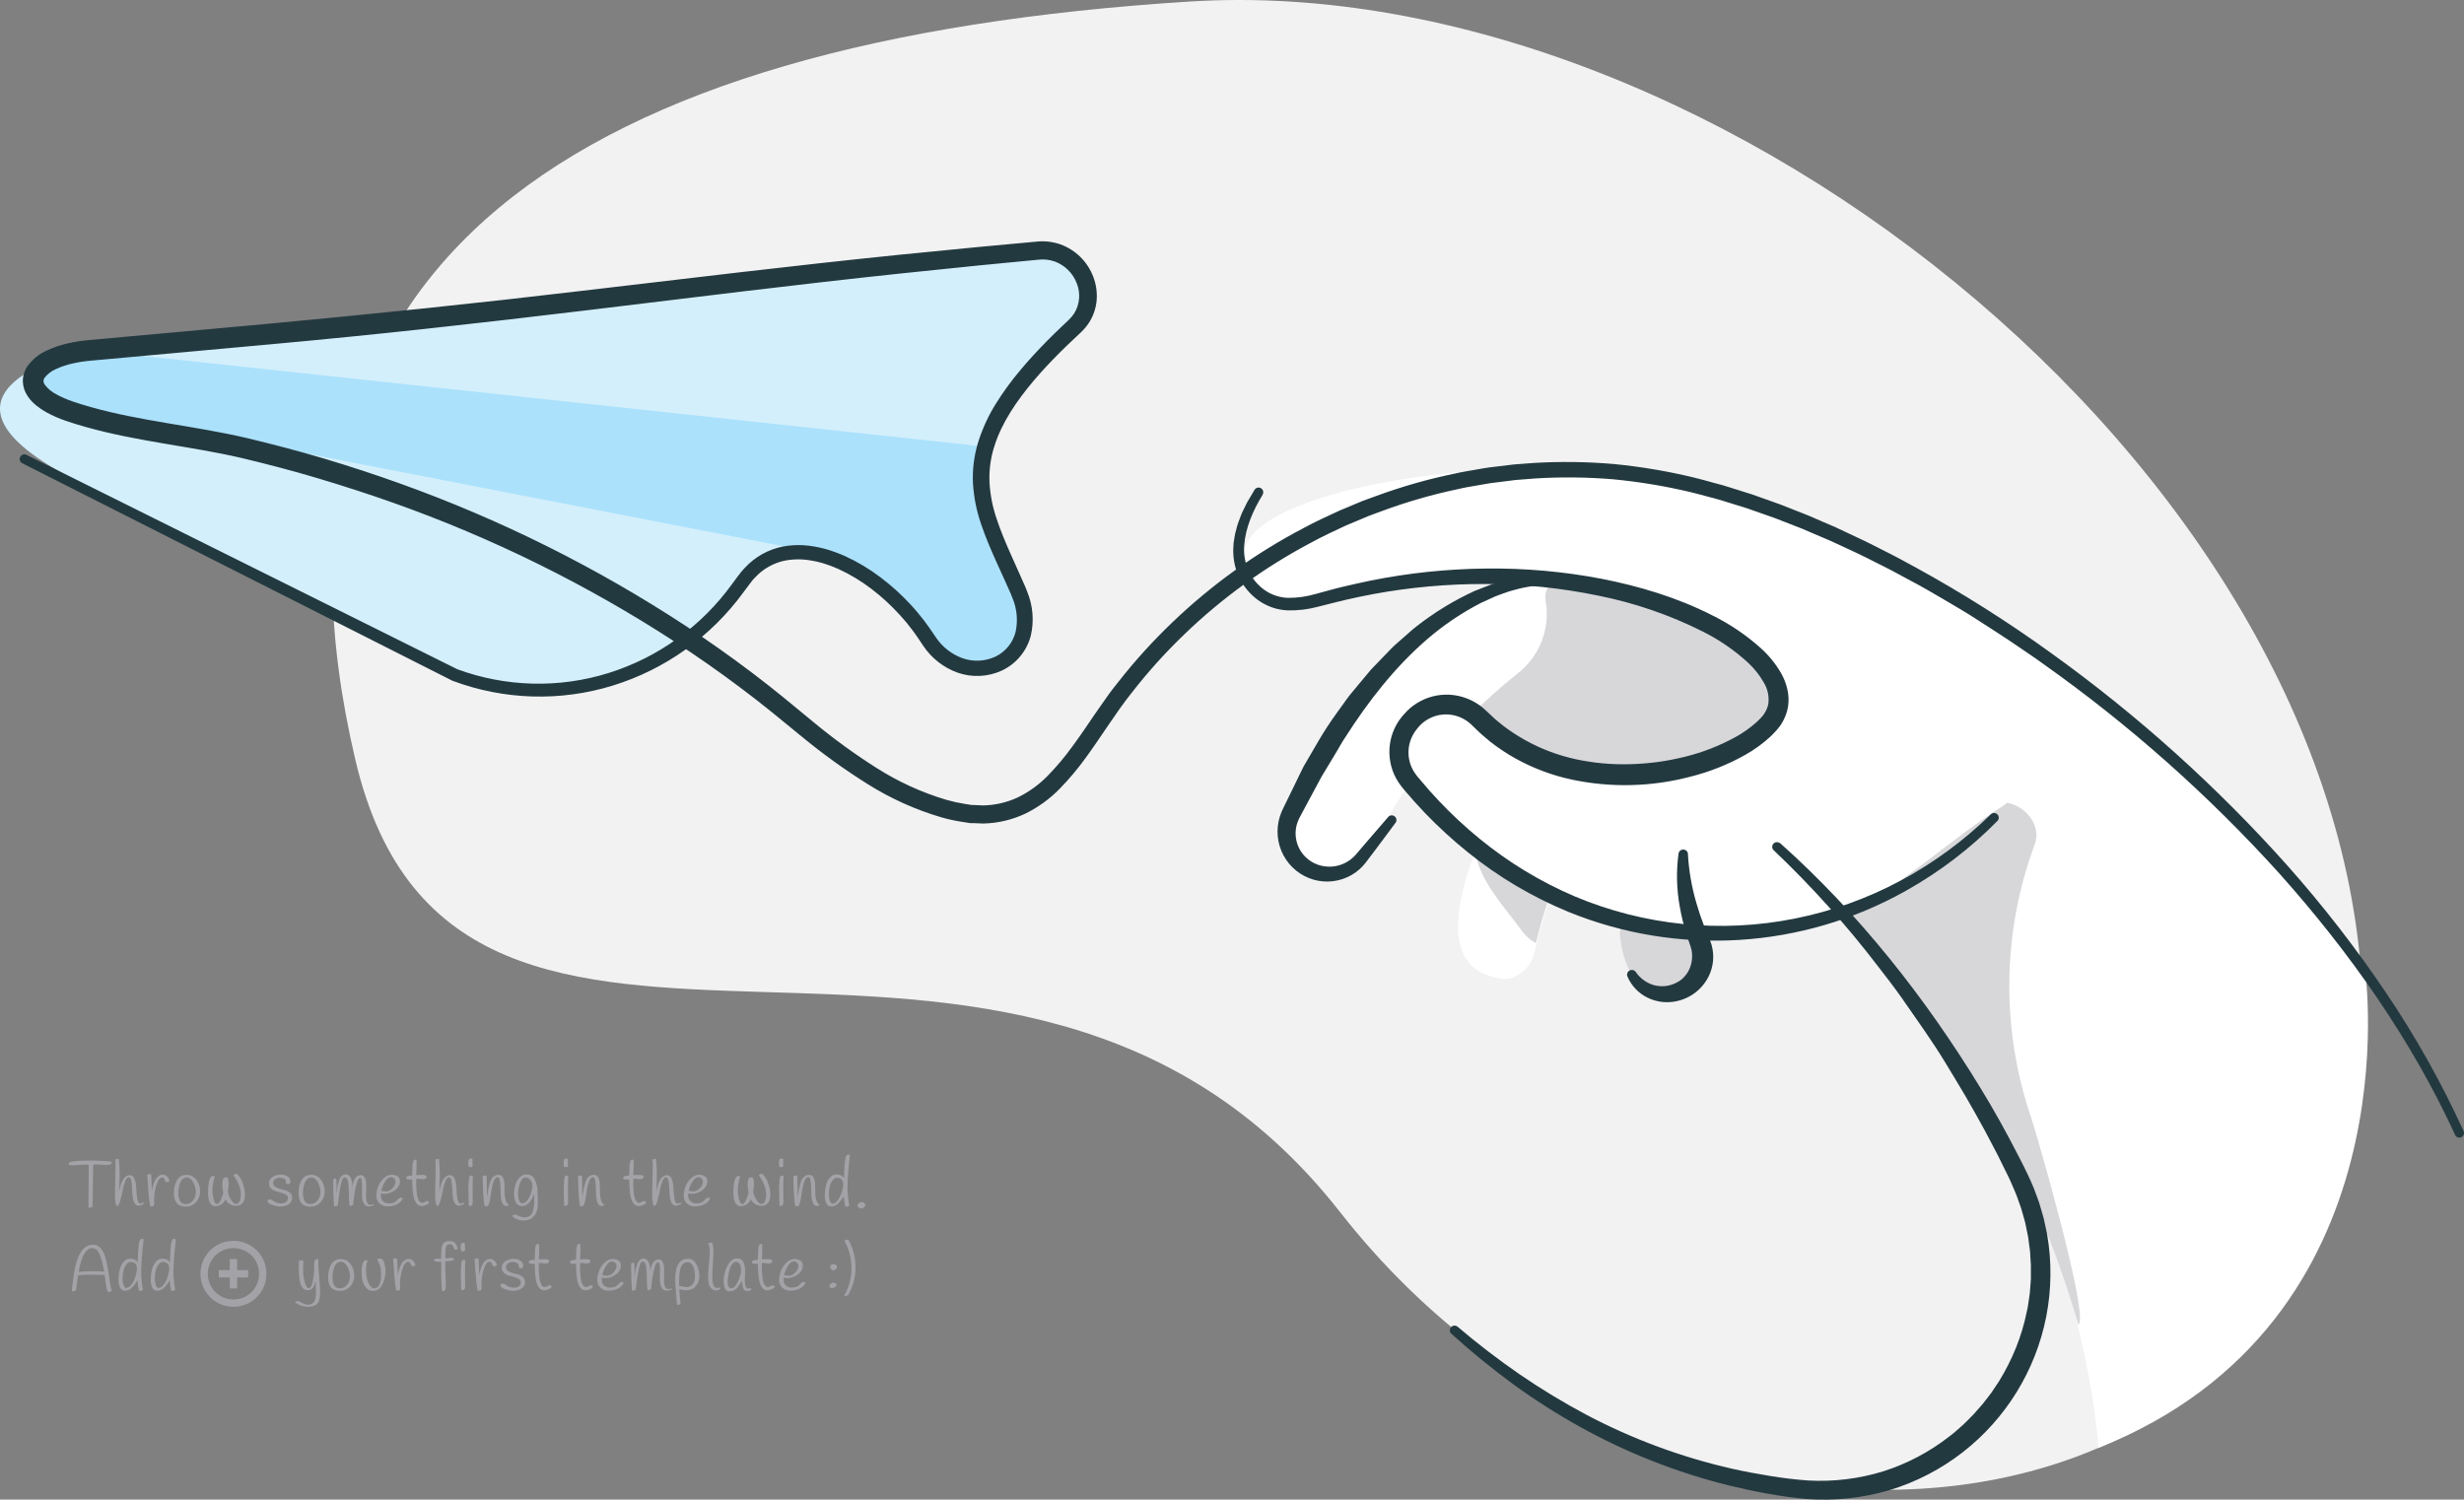 <?xml version="1.0" encoding="UTF-8"?>
<svg width="971px" height="591px" viewBox="0 0 971 591" version="1.1" xmlns="http://www.w3.org/2000/svg" xmlns:xlink="http://www.w3.org/1999/xlink">
    <rect x="0" y="0" width="971" height="591" fill="#808080" stroke="none"/>
    <g id="Group--Editor-UI" stroke="none" stroke-width="1" fill="none" fill-rule="evenodd">
        <g id="Group--Group">
            <g id="Group--Paper-Airplane" fill-rule="nonzero">
                <path d="M931.229,403.275 C931.229,193.169 678.761,-12.598 468.892,0.603 C227.541,15.775 93.715,102.68 140.054,299.513 C180.507,471.353 398.397,312.092 528.095,477.694 C663.454,650.524 931.229,613.381 931.229,403.275 Z" id="Group--Shape" fill="#F2F2F2"></path>
                <path d="M34.824,137.566 C34.824,137.566 -33.613,152.23 21.392,184.639 C76.398,217.047 179.177,265.42 179.177,265.42 C179.177,265.42 243.426,285.702 284.571,238.813 C325.715,191.925 355.684,238.813 355.684,238.813 C355.684,238.813 378.698,275.653 396.655,258.952 C414.612,242.252 396.655,222.409 396.655,222.409 C396.655,222.409 367.595,183.881 404.643,147.226 C441.691,110.571 424.5,96.736 409.045,98.107 C393.591,99.478 34.824,137.566 34.824,137.566 Z" id="Group--Shape" fill="#D3EFFC"></path>
                <path d="M826.937,570.621 C826.937,570.621 823.8,515.094 794.617,453.963 C779.341,421.907 756.953,388.309 724.113,360.347 C724.113,360.347 713.823,362.92 701.827,365.166 C689.289,367.514 674.902,369.494 668.424,367.779 C668.424,367.779 676.68,387.687 658.38,390.545 C637.208,393.832 638.189,362.777 638.189,362.777 C638.189,362.777 632.691,361.378 624.2,358.693 C620.348,357.346 615.883,355.294 611.019,352.997 C608.975,359.122 607.197,365.247 605.634,371.495 C605.246,373.088 604.847,374.64 604.49,376.242 C603.325,381.265 597.337,386.38 592.013,385.706 C567.153,382.643 573.999,354.957 581.53,335.111 C581.53,334.998 581.611,334.866 581.652,334.763 L581.448,334.6 C571.688,326.943 563.054,317.953 555.801,307.893 L536.877,338.173 C528.825,348.546 498.334,344.942 509.073,320.736 C534.945,262.362 582.173,227.692 601.588,228.621 C601.588,228.621 561.216,223.302 507.469,238.044 C507.469,238.044 482.476,228.856 492.05,212.889 C505.895,189.776 603.223,177.025 660.566,188.908 C717.91,200.791 859.716,276.705 931.968,381.765 C931.958,381.776 952.19,520.781 826.937,570.621 Z" id="Group--Shape" fill="#FFFFFF"></path>
                <path d="M638.28,367.536 C638.915,375.502 641.907,391.089 655.575,391.089 L655.687,391.089 C655.81,391.089 655.933,390.956 656.056,390.936 C656.834,390.855 657.607,390.732 658.372,390.568 C666.906,389.242 669.642,384.234 670.195,379.246 C670.439,375.763 669.979,372.267 668.843,368.964 L668.679,368.546 L668.515,368.077 L668.433,367.873 C669.361,368.106 670.307,368.267 671.261,368.352 L671.158,367.72 C670.216,367.72 669.273,367.648 668.33,367.597 C658.438,366.993 648.628,365.435 639.038,362.946 C638.823,364.425 638.556,365.975 638.28,367.536 Z" id="Group--Shape" fill="#D7D7DA"></path>
                <path d="M665.168,336.638 C665.539,343.132 666.65,349.563 668.479,355.81 C669.369,358.918 670.404,361.992 671.584,365.032 C672.174,366.538 672.784,368.044 673.447,369.52 L673.695,370.104 L673.974,370.852 C674.174,371.347 674.347,371.854 674.492,372.368 C674.777,373.402 674.97,374.458 675.071,375.524 C675.458,379.836 674.224,384.138 671.604,387.605 C669.072,391.016 665.409,393.435 661.256,394.439 C657.22,395.455 652.949,395.004 649.22,393.169 C645.659,391.412 642.856,388.443 641.324,384.808 C640.97,383.929 641.337,382.927 642.178,382.477 C643.018,382.026 644.066,382.271 644.615,383.045 C646.232,385.423 648.597,387.206 651.342,388.117 C653.928,388.92 656.712,388.84 659.248,387.892 C660.479,387.434 661.634,386.795 662.673,385.996 C663.62,385.169 664.439,384.209 665.105,383.148 C666.35,381.029 666.94,378.596 666.803,376.149 C666.78,375.543 666.704,374.939 666.575,374.346 C666.511,374.045 666.432,373.747 666.337,373.454 L666.213,373.003 C666.213,372.85 666.078,372.604 666.006,372.409 C665.416,370.77 664.878,369.11 664.36,367.45 C663.354,364.108 662.549,360.711 661.949,357.275 C660.689,350.406 660.524,343.383 661.463,336.464 C661.566,335.486 662.422,334.759 663.414,334.805 C664.405,334.851 665.188,335.655 665.199,336.638 L665.168,336.638 Z" id="Group--Shape" fill="#233940"></path>
                <path d="M689.21,255.573 C680.71,248.422 670.675,243.35 660.129,239.739 C654.999,238.001 649.769,236.565 644.468,235.438 C636.193,233.653 606.089,220.751 609.178,237.548 C609.29,238.177 609.383,238.857 609.454,239.577 C610.263,249.523 605.997,259.211 598.09,265.382 C592.148,270.112 586.459,275.147 581.048,280.465 C581.961,281.096 582.814,281.809 583.595,282.596 C585.007,284.016 586.459,285.355 587.942,286.653 C588.147,287.318 588.403,287.966 588.71,288.59 C589.366,289.115 589.976,289.695 590.53,290.325 C592.243,292.248 594.248,293.894 596.473,295.204 C597.339,295.494 598.229,295.704 599.133,295.833 C599.266,296.178 599.419,296.512 599.573,296.847 C605.976,299.84 613.484,301.138 620.031,302.203 C621.37,302.414 622.669,302.821 623.887,303.41 L624.092,303.41 L624.317,303.339 C653.981,308.533 685.006,298.318 697.24,285.243 C706.784,274.978 697.762,262.765 689.21,255.573 Z" id="Group--Shape" fill="#D7D7DA"></path>
                <path d="M607.408,230.71 C606.991,230.71 606.462,230.71 605.953,230.781 C605.439,230.804 604.926,230.855 604.417,230.933 C603.392,231.044 602.373,231.207 601.365,231.42 C600.347,231.644 599.33,231.776 598.313,232.07 L595.26,232.913 C593.226,233.492 591.293,234.314 589.309,235.004 L583.56,237.624 C576.029,241.512 568.978,246.266 562.551,251.787 C549.712,262.844 539.152,276.408 529.995,290.795 C528.784,292.551 527.808,294.47 526.689,296.287 L523.382,301.78 C522.304,303.628 521.113,305.405 520.126,307.313 L517.074,312.989 L514.022,318.675 L512.506,321.517 C512.039,322.324 511.644,323.17 511.326,324.045 C510.145,327.345 510.342,330.98 511.873,334.134 C513.403,337.288 516.139,339.696 519.465,340.818 C524.749,342.611 530.594,341.039 534.258,336.838 L538.49,331.894 L547.016,322.015 C547.654,321.221 548.815,321.094 549.61,321.731 C550.405,322.367 550.533,323.526 549.895,324.32 L542.102,334.787 L538.134,340.016 C536.587,342.017 534.653,343.688 532.447,344.93 C527.933,347.471 522.584,348.097 517.603,346.666 C512.541,345.192 508.286,341.744 505.802,337.102 C503.278,332.4 502.757,326.881 504.357,321.791 C504.729,320.606 505.202,319.454 505.771,318.35 L507.216,315.385 L510.105,309.456 L512.995,303.516 C513.461,302.519 513.984,301.55 514.561,300.613 L516.23,297.749 C518.468,293.942 520.625,290.084 523.046,286.398 C525.468,282.713 528.133,279.139 530.697,275.545 C531.308,274.621 532.05,273.789 532.732,272.936 L534.858,270.367 L539.101,265.291 C540.454,263.534 542.153,262.021 543.628,260.397 L548.267,255.605 C549.039,254.803 549.854,254.043 550.709,253.33 L553.222,251.117 C554.911,249.665 556.529,248.122 558.309,246.772 C565.367,241.251 573.05,236.576 581.2,232.842 C583.296,232.019 585.382,231.197 587.488,230.425 C589.665,229.816 591.781,229.075 593.989,228.588 L597.295,227.887 C598.394,227.644 599.533,227.562 600.653,227.39 C601.78,227.237 602.914,227.142 604.051,227.105 C604.627,227.077 605.204,227.077 605.78,227.105 C606.36,227.105 606.93,227.105 607.591,227.166 C608.53,227.297 609.217,228.118 609.177,229.063 C609.138,230.008 608.385,230.769 607.438,230.821 L607.408,230.71 Z" id="Group--Shape" fill="#233940"></path>
                <path d="M623.719,358.723 C619.888,357.313 615.447,355.509 610.61,353.228 C608.577,359.311 606.792,365.461 605.254,371.68 C603.044,370.516 601.14,368.848 599.696,366.813 C592.877,357.384 583.192,347.459 581.282,335.607 C581.24,335.444 581.213,335.278 581.2,335.11 C581.129,334.694 581.078,334.268 581.048,333.833 C593.873,344.252 608.281,352.565 623.729,358.459 C623.709,358.55 623.709,358.642 623.719,358.723 Z" id="Group--Shape" fill="#D7D7DA"></path>
                <path d="M387.786,175.973 L33.607,137.843 C32.118,137.703 30.616,137.933 29.238,138.515 L20.05,142.404 C17.666,143.415 15.831,145.399 15.013,147.851 C14.194,150.304 14.471,152.988 15.773,155.223 C17.129,157.546 19.453,159.144 22.113,159.581 L316.642,216.801 C316.642,216.801 340.183,214.073 372.187,258.2 C372.187,258.2 407.356,273.879 400.771,231.677 C400.74,231.728 378.557,206.762 387.786,175.973 Z" id="Group--Shape" fill="#ABE1FB"></path>
                <path d="M790.968,316.365 C790.565,316.744 790.131,317.087 789.669,317.39 C767.442,331.201 747.884,351.411 723.642,361.11 L724.665,360.864 C757.504,388.948 796.989,446.254 819.022,522.099 C823.603,519.412 802.664,447.116 800.558,440.851 C788.462,405.752 788.921,367.526 801.856,332.729 C804.606,325.223 798.165,317.626 790.968,316.365 Z" id="Group--Shape" fill="#D7D7DA"></path>
                <path d="M787.238,323.425 C776.547,334.305 764.36,343.613 751.044,351.071 C710.307,373.951 661.327,377.004 618.054,359.36 C603.84,353.507 590.547,345.636 578.586,335.992 C572.605,331.192 566.939,326.012 561.625,320.485 C558.972,317.722 556.404,314.873 553.922,311.94 L553.001,310.838 L552.541,310.286 L552.039,309.623 C551.35,308.726 550.731,307.777 550.188,306.785 C549.095,304.798 548.325,302.652 547.906,300.425 C547.056,295.941 547.617,291.305 549.513,287.153 C549.992,286.122 550.542,285.126 551.16,284.172 L552.183,282.794 C552.51,282.365 552.755,282.059 553.206,281.599 C554.66,279.848 556.387,278.342 558.321,277.138 C562.211,274.697 566.766,273.527 571.354,273.79 C575.942,274.072 580.333,275.75 583.937,278.598 C584.387,278.952 584.82,279.326 585.236,279.721 L586.351,280.742 L588.284,282.569 C589.553,283.804 590.985,284.856 592.376,286.01 C595.189,288.163 598.161,290.102 601.266,291.808 C607.485,295.241 614.175,297.745 621.123,299.24 C628.156,300.739 635.346,301.383 642.534,301.16 C646.141,301.057 649.74,300.768 653.317,300.292 C656.89,299.799 660.434,299.117 663.935,298.25 C670.889,296.547 677.588,293.942 683.863,290.501 C686.894,288.841 689.723,286.837 692.293,284.529 C692.856,283.947 693.531,283.365 694.022,282.794 L694.748,281.957 L695.352,281.079 C696.093,279.943 696.608,278.674 696.866,277.342 C697.228,274.445 696.601,271.51 695.086,269.012 C693.423,266.087 691.318,263.435 688.845,261.151 C683.562,256.304 677.63,252.212 671.219,248.992 C658.077,242.364 644.089,237.555 629.644,234.7 C615.117,231.71 600.325,230.188 585.492,230.157 C570.624,230.092 555.783,231.421 541.165,234.128 C537.509,234.809 533.871,235.568 530.249,236.405 C526.618,237.232 523.088,238.212 519.324,239.13 C515.46,240.167 511.467,240.645 507.467,240.549 C505.376,240.461 503.309,240.072 501.329,239.396 C499.334,238.693 497.45,237.71 495.733,236.476 C492.361,234.003 489.692,230.695 487.989,226.88 C486.368,223.072 485.715,218.923 486.087,214.803 C486.087,213.782 486.352,212.812 486.475,211.822 C486.607,210.836 486.82,209.863 487.11,208.912 C487.386,207.963 487.57,206.983 487.928,206.064 L488.951,203.318 C489.294,202.405 489.694,201.516 490.148,200.653 L491.427,198.04 C492.378,196.365 493.391,194.722 494.373,193.058 C494.893,192.178 496.028,191.886 496.91,192.404 C497.791,192.923 498.084,194.057 497.565,194.936 L497.565,195.008 C493.728,201.215 490.792,208.075 490.301,215.037 C490.055,218.452 490.656,221.874 492.051,225.001 C493.493,228.045 495.699,230.665 498.455,232.607 C501.185,234.503 504.418,235.548 507.743,235.608 C511.273,235.623 514.787,235.135 518.178,234.159 C521.707,233.25 525.4,232.117 529.093,231.27 C532.787,230.422 536.49,229.524 540.213,228.789 C555.141,225.799 570.318,224.216 585.543,224.062 C600.803,223.872 616.045,225.216 631.036,228.074 C646.012,231.014 660.836,235.425 674.656,242.448 C681.717,245.92 688.259,250.355 694.093,255.628 C697.17,258.423 699.793,261.677 701.868,265.275 C702.979,267.216 703.802,269.307 704.313,271.482 C704.882,273.797 704.983,276.203 704.61,278.557 C704.199,280.925 703.327,283.19 702.042,285.223 C701.715,285.703 701.398,286.244 701.019,286.663 L699.894,288.011 C699.157,288.868 698.421,289.532 697.674,290.297 C694.684,293.05 691.385,295.448 687.843,297.444 C680.967,301.319 673.595,304.245 665.93,306.141 C650.701,310.121 634.751,310.492 619.353,307.224 C611.605,305.552 604.146,302.752 597.215,298.914 C593.744,296.979 590.43,294.777 587.302,292.329 C585.809,291.022 584.233,289.828 582.801,288.429 L580.663,286.387 L579.752,285.499 C579.487,285.247 579.21,285.006 578.924,284.774 C576.611,282.906 573.779,281.791 570.811,281.579 C567.839,281.38 564.878,282.112 562.341,283.672 C561.069,284.441 559.932,285.414 558.975,286.551 C558.761,286.785 558.402,287.204 558.167,287.572 L557.502,288.46 C557.096,289.082 556.73,289.73 556.408,290.399 C555.141,293.113 554.744,296.151 555.272,299.097 C555.53,300.569 556.024,301.989 556.735,303.303 C557.088,303.963 557.491,304.595 557.942,305.192 L558.28,305.662 L558.709,306.193 L559.579,307.213 C561.918,310.045 564.353,312.798 566.883,315.472 C571.932,320.822 577.32,325.842 583.016,330.5 C594.402,339.83 607.056,347.502 620.601,353.286 C647.959,364.791 678.149,367.831 707.259,362.015 C721.786,359.118 735.806,354.099 748.865,347.12 C761.958,340.099 773.986,331.259 784.588,320.863 C785.322,320.217 786.434,320.252 787.125,320.945 C787.815,321.637 787.847,322.746 787.197,323.476 L787.238,323.425 Z" id="Group--Shape" fill="#233940"></path>
                <path d="M701.429,332.206 C732.562,360.001 758.648,393.068 780.381,428.648 C785.847,437.536 790.885,446.689 795.646,455.985 C796.811,458.344 798.047,460.582 799.161,463.033 C800.275,465.485 801.44,467.916 802.298,470.47 C802.758,471.737 803.258,472.993 803.667,474.27 L804.801,478.152 L805.363,480.103 L805.792,482.085 L806.651,486.048 C814.573,530.732 787.786,574.27 744.323,587.354 C733.913,590.373 723.052,591.532 712.239,590.776 C706.814,590.337 701.654,589.56 696.473,588.631 C691.293,587.701 686.154,586.587 681.055,585.351 C660.674,580.264 641.049,572.527 622.681,562.336 C613.535,557.252 604.705,551.62 596.238,545.471 C587.826,539.287 579.733,532.679 571.992,525.674 C571.49,525.241 571.257,524.574 571.38,523.923 C571.504,523.272 571.965,522.737 572.591,522.518 C573.217,522.3 573.911,522.432 574.413,522.864 C582.247,529.533 590.415,535.8 598.884,541.64 C607.351,547.438 616.135,552.759 625.195,557.576 C643.314,567.139 662.609,574.282 682.588,578.824 C687.574,579.937 692.581,580.867 697.628,581.684 C702.676,582.501 707.774,583.135 712.689,583.462 C722.609,584 732.546,582.786 742.044,579.876 C751.488,576.885 760.322,572.232 768.13,566.136 C770.122,564.676 771.921,562.98 773.77,561.345 C774.69,560.518 775.517,559.599 776.396,558.741 C777.275,557.882 778.143,556.994 778.92,556.044 L781.362,553.265 L783.63,550.333 C783.998,549.843 784.397,549.363 784.754,548.862 L785.776,547.33 C786.45,546.308 787.176,545.287 787.819,544.265 C790.404,540.056 792.632,535.638 794.481,531.057 C796.316,526.471 797.732,521.729 798.712,516.888 L799.1,515.08 C799.212,514.478 799.284,513.854 799.376,513.252 L799.907,509.584 L800.183,505.886 L800.316,504.037 L800.316,502.189 L800.316,498.48 L800.081,494.782 C800.081,494.169 800.019,493.546 799.958,492.933 L799.713,491.095 L799.222,487.417 L798.477,483.781 L798.109,481.962 L797.618,480.164 L796.596,476.579 C796.229,475.394 795.779,474.239 795.37,473.065 C794.614,470.695 793.541,468.447 792.571,466.159 C791.6,463.871 790.343,461.552 789.24,459.254 L787.544,455.801 L785.766,452.379 C784.57,450.111 783.405,447.812 782.179,445.555 C779.686,441.06 777.234,436.545 774.618,432.111 C772.003,427.678 769.336,423.285 766.669,418.883 C764.002,414.48 761.151,410.189 758.239,405.95 C755.327,401.711 752.385,397.481 749.421,393.273 C746.458,389.064 743.291,384.968 740.144,380.922 C727.637,364.542 713.84,349.187 698.885,335.005 C698.224,334.299 698.218,333.203 698.872,332.491 C699.525,331.778 700.618,331.69 701.378,332.287 L701.429,332.206 Z" id="Group--Shape" fill="#233940"></path>
                <path d="M967.535,447.321 C950.156,409.562 925.916,375.22 898.242,344.241 C870.332,313.367 839.114,285.655 805.149,261.606 C803.054,260.072 800.917,258.599 798.76,257.147 L792.319,252.76 C788.005,249.865 783.609,247.104 779.254,244.271 C774.899,241.438 770.411,238.82 765.964,236.212 C761.517,233.604 757.008,230.966 752.398,228.562 L745.548,224.87 C743.258,223.653 740.917,222.528 738.607,221.352 C733.996,218.969 729.283,216.801 724.58,214.623 C722.239,213.498 719.857,212.485 717.424,211.473 L710.268,208.404 L703.03,205.582 L699.411,204.17 L695.751,202.882 L688.431,200.315 L681.029,198.014 L677.359,196.889 L673.566,195.866 C671.072,195.222 668.588,194.506 666.073,193.913 C656.089,191.547 645.954,189.869 635.741,188.891 C625.488,188.033 615.186,187.924 604.918,188.564 L597.23,189.167 L589.573,190.129 C587.017,190.394 584.461,190.916 581.956,191.335 C579.452,191.755 576.845,192.194 574.381,192.798 C564.303,194.919 554.394,197.776 544.734,201.348 L541.114,202.687 C539.898,203.117 538.702,203.587 537.526,204.109 L530.37,207.106 C525.718,209.315 521.026,211.421 516.528,213.927 C498.311,223.561 481.538,235.706 466.7,250.008 C459.282,257.132 452.387,264.781 446.069,272.897 C439.67,280.915 434.333,289.751 428.046,298.383 C424.897,302.774 421.421,306.921 417.649,310.788 C413.725,314.825 409.136,318.157 404.082,320.637 C398.894,323.09 393.248,324.421 387.511,324.544 L383.278,324.38 L382.256,324.38 L381.234,324.217 L379.189,323.9 C376.478,323.483 373.794,322.903 371.154,322.161 C360.8,319.135 350.918,314.681 341.792,308.927 C332.816,303.295 324.211,297.091 316.03,290.355 L303.905,280.444 C299.877,277.192 295.788,274.015 291.637,270.913 C283.357,264.695 274.875,258.753 266.192,253.087 C231.385,230.43 194.018,211.977 154.871,198.116 C145.108,194.649 135.232,191.479 125.306,188.502 C115.379,185.526 105.329,182.918 95.28,180.515 C75.324,175.851 54.326,174.082 33.695,168.242 C31.099,167.527 28.584,166.749 25.977,165.859 C23.272,164.948 20.654,163.795 18.156,162.413 C16.817,161.669 15.544,160.81 14.353,159.846 C13,158.783 11.823,157.513 10.867,156.082 C9.698,154.355 9.048,152.328 8.996,150.243 C8.993,148.113 9.639,146.034 10.846,144.28 C12.828,141.58 15.482,139.446 18.545,138.093 C21.185,136.865 23.952,135.929 26.795,135.301 C29.516,134.69 32.276,134.263 35.055,134.022 L42.855,133.317 L105.217,127.641 C125.984,125.711 146.74,123.666 167.487,121.504 C188.233,119.343 208.966,117.032 229.685,114.57 C271.13,109.723 312.615,104.66 354.183,100.426 L385.374,97.358 L400.975,95.916 L408.775,95.2 C411.888,94.904 415.028,95.291 417.976,96.335 C423.917,98.518 428.612,103.182 430.837,109.109 C431.96,112.04 432.414,115.185 432.166,118.313 C431.888,121.499 430.835,124.568 429.099,127.252 C428.232,128.559 427.224,129.766 426.093,130.852 L423.21,133.572 C421.309,135.321 419.479,137.131 417.649,138.931 C414.019,142.572 410.492,146.295 407.221,150.181 C400.699,157.954 394.841,166.432 391.886,175.749 C390.385,180.367 389.724,185.216 389.934,190.067 C390.206,194.988 391.159,199.848 392.765,204.508 C394.33,209.284 396.354,213.999 398.449,218.734 L401.66,225.893 L403.254,229.493 L404.052,231.303 L404.829,233.277 C407.073,238.748 407.555,244.782 406.209,250.54 C404.642,256.556 400.495,261.569 394.882,264.234 C389.358,266.8 383.05,267.101 377.308,265.073 C371.79,263.072 367.057,259.355 363.803,254.468 C362.934,253.23 362.31,252.258 361.605,251.195 C360.9,250.131 360.164,249.149 359.407,248.127 C357.884,246.081 356.279,244.179 354.571,242.328 C351.179,238.588 347.452,235.164 343.438,232.101 C339.464,229.056 335.169,226.457 330.629,224.349 C328.384,223.336 326.071,222.482 323.708,221.792 C321.367,221.144 318.971,220.713 316.551,220.503 C314.2,220.343 311.837,220.473 309.518,220.892 C304.928,221.795 300.743,224.134 297.567,227.57 C297.178,228.01 296.739,228.409 296.381,228.879 L295.307,230.301 L292.956,233.441 C280.196,250.914 262.14,263.801 241.472,270.187 C220.799,276.558 198.598,275.892 178.344,268.295 L178.109,268.192 L8.781,182.571 C7.867,182.11 7.498,180.995 7.958,180.08 C8.419,179.165 9.533,178.797 10.448,179.257 L180.317,263.795 L180.071,263.692 C199.3,270.805 220.344,271.337 239.908,265.206 C259.435,259.072 276.462,246.798 288.458,230.209 C289.235,229.186 289.94,228.235 290.789,227.069 L292.087,225.382 C292.517,224.819 293.038,224.359 293.518,223.786 C297.483,219.489 302.703,216.554 308.434,215.4 C311.25,214.873 314.122,214.701 316.981,214.888 C319.777,215.116 322.545,215.602 325.251,216.341 C327.901,217.098 330.494,218.041 333.011,219.163 C337.958,221.428 342.641,224.23 346.976,227.519 C351.291,230.768 355.301,234.403 358.957,238.38 C360.797,240.354 362.525,242.471 364.171,244.578 C364.989,245.652 365.776,246.756 366.553,247.861 C367.33,248.965 368.097,250.193 368.731,251.082 C371.28,254.934 375.006,257.858 379.353,259.417 C383.579,260.897 388.216,260.666 392.275,258.773 C396.229,256.869 399.137,253.312 400.218,249.057 C401.202,244.556 400.763,239.859 398.961,235.619 L398.296,233.952 L397.509,232.183 L395.904,228.593 L392.653,221.434 C390.506,216.637 388.369,211.759 386.652,206.615 C384.834,201.397 383.747,195.952 383.421,190.435 C383.156,184.824 383.894,179.21 385.599,173.857 C387.278,168.615 389.611,163.605 392.54,158.946 C395.396,154.382 398.573,150.028 402.048,145.917 C405.452,141.826 409.092,137.919 412.813,134.145 C414.684,132.274 416.565,130.402 418.497,128.602 L419.939,127.242 L420.654,126.557 C420.91,126.321 421.135,126.107 421.298,125.933 C422.048,125.206 422.717,124.4 423.292,123.529 C425.523,119.963 425.904,115.541 424.314,111.645 C422.803,107.652 419.632,104.514 415.625,103.044 C413.637,102.353 411.522,102.109 409.429,102.328 L401.639,103.075 L386.069,104.578 L354.95,107.78 C313.464,112.167 272.07,117.362 230.595,122.363 C189.119,127.364 147.572,131.997 105.953,135.751 L43.591,141.427 L35.791,142.133 C33.384,142.34 30.993,142.709 28.635,143.237 C26.378,143.733 24.181,144.47 22.082,145.436 C20.339,146.178 18.805,147.337 17.614,148.811 C17.311,149.205 17.14,149.684 17.124,150.181 C17.164,150.718 17.355,151.232 17.676,151.664 C18.887,153.221 20.426,154.492 22.184,155.387 C24.259,156.527 26.431,157.478 28.676,158.23 C30.996,159.018 33.47,159.795 35.914,160.46 C55.553,166.003 76.428,167.782 97.141,172.599 C107.364,175.054 117.587,177.713 127.636,180.709 C137.686,183.706 147.705,186.979 157.601,190.538 C197.237,204.741 235.053,223.588 270.261,246.685 C279.046,252.466 287.64,258.531 296.044,264.879 C300.242,268.049 304.382,271.295 308.465,274.615 L320.559,284.566 C328.474,291.135 336.802,297.188 345.493,302.689 C354.037,308.125 363.296,312.345 373.004,315.227 C375.385,315.906 377.806,316.439 380.252,316.822 L382.051,317.109 L382.951,317.252 L383.851,317.252 L387.439,317.416 C392.167,317.329 396.824,316.249 401.108,314.245 C405.458,312.125 409.411,309.271 412.793,305.808 C416.321,302.208 419.574,298.348 422.525,294.261 C425.592,290.171 428.444,285.824 431.409,281.508 C432.871,279.35 434.476,277.182 435.958,275.014 C437.441,272.846 439.107,270.749 440.763,268.673 C447.307,260.329 454.445,252.467 462.12,245.151 C477.45,230.482 494.763,218.04 513.553,208.19 C518.194,205.643 523.03,203.475 527.865,201.225 L535.195,198.157 C536.412,197.625 537.639,197.134 538.896,196.715 L542.628,195.355 C552.574,191.718 562.773,188.816 573.144,186.672 C575.72,186.058 578.337,185.649 580.944,185.199 C583.551,184.749 586.158,184.248 588.785,183.982 L596.667,183.031 L604.59,182.438 C615.152,181.821 625.744,181.975 636.282,182.898 C646.816,183.942 657.265,185.712 667.555,188.196 C670.121,188.819 672.667,189.546 675.202,190.241 L679.026,191.264 L682.798,192.44 L690.343,194.813 L697.785,197.451 L701.507,198.781 L705.177,200.223 L712.517,203.117 L719.755,206.247 C722.168,207.269 724.591,208.292 726.911,209.468 C731.675,211.698 736.439,213.907 741.091,216.341 C743.432,217.537 745.793,218.693 748.104,219.93 L755.025,223.684 C773.419,233.783 791.172,245.006 808.186,257.29 C842.288,281.773 873.596,309.934 901.544,341.265 C915.472,356.958 928.348,373.556 940.086,390.949 C951.854,408.346 962.151,426.696 970.868,445.807 C971.234,446.725 970.815,447.768 969.917,448.178 C969.018,448.587 967.957,448.219 967.504,447.341 L967.535,447.321 Z" id="Group--Shape" fill="#233940"></path>
            </g>
            <path d="M27,458.581 C27,457.768 29.896,457.362 35.689,457.362 C37.02,457.362 38.729,457.417 40.817,457.527 C42.905,457.637 43.983,457.793 44.05,457.997 C44.016,458.758 43.318,459.139 41.954,459.139 C41.566,459.139 40.918,459.097 40.009,459.012 C39.099,458.928 38.32,458.885 37.672,458.885 C37.024,458.885 36.7,459.029 36.7,459.317 C36.7,462.957 36.615,468.383 36.447,475.595 C36.093,475.849 35.571,475.976 34.881,475.976 C34.864,475.231 34.856,474.342 34.856,473.31 L34.982,462.339 C34.982,461.019 34.965,459.91 34.931,459.012 C34.578,458.979 34.119,458.962 33.555,458.962 C32.991,458.962 32.111,459.008 30.915,459.101 C29.72,459.194 28.878,459.241 28.389,459.241 C27.463,459.241 27,459.021 27,458.581 Z M45.313,470.262 L45.54,458.885 C45.54,458.005 45.49,457.404 45.389,457.082 C45.692,456.811 46.155,456.676 46.778,456.676 C47.031,458.488 47.157,460.815 47.157,463.66 C47.157,464.506 47.081,466.47 46.93,469.551 C47.721,465.268 49.136,463.126 51.173,463.126 C51.897,463.126 52.457,463.511 52.853,464.282 C53.249,465.052 53.497,465.987 53.598,467.088 C53.699,468.188 53.783,469.289 53.851,470.389 C54.019,473.03 54.491,474.351 55.265,474.351 C55.282,474.351 55.442,474.3 55.745,474.198 C56.419,473.995 56.798,473.944 56.882,474.046 C56.882,474.232 56.621,474.465 56.099,474.744 C55.577,475.024 55.097,475.163 54.659,475.163 C53.918,475.163 53.35,474.778 52.954,474.008 C52.558,473.238 52.314,472.302 52.222,471.202 C52.129,470.101 52.062,469.005 52.019,467.913 C51.977,466.821 51.864,465.89 51.678,465.12 C51.493,464.349 51.182,463.964 50.744,463.964 C50.205,463.964 49.712,464.553 49.266,465.729 C48.82,466.906 48.471,468.205 48.218,469.627 C47.965,471.049 47.658,472.349 47.296,473.525 C46.934,474.702 46.568,475.29 46.197,475.29 C45.608,475.29 45.313,473.614 45.313,470.262 Z M60.721,473.03 L60.797,474.478 C60.797,474.85 60.692,475.108 60.481,475.252 C60.271,475.396 60.06,475.468 59.85,475.468 C59.639,475.468 59.425,475.434 59.206,475.367 C58.835,473.403 58.553,470.956 58.36,468.028 C58.166,465.099 58.052,463.44 58.019,463.05 C58.271,462.813 58.536,462.695 58.814,462.695 C59.092,462.695 59.34,462.728 59.559,462.796 C59.627,463.287 59.677,464.371 59.711,466.047 C59.745,467.723 59.787,468.772 59.837,469.196 C60.073,467.774 60.494,466.445 61.1,465.209 C61.437,464.515 61.879,463.96 62.426,463.545 C62.974,463.131 63.563,462.923 64.195,462.923 C64.826,462.923 65.407,463.207 65.937,463.774 C66.468,464.341 66.733,464.853 66.733,465.31 C66.733,465.48 66.632,465.611 66.43,465.704 C66.228,465.797 66.005,465.844 65.761,465.844 C65.516,465.844 65.327,465.75 65.192,465.564 C65.058,465.378 64.965,465.171 64.914,464.942 C64.864,464.713 64.754,464.506 64.586,464.32 C64.418,464.134 64.19,464.041 63.904,464.041 C63.146,464.041 62.498,464.726 61.959,466.098 C61.134,468.146 60.721,470.457 60.721,473.03 Z M69.815,464.98 C70.674,463.66 71.911,462.999 73.528,462.999 C75.144,462.999 76.437,463.66 77.405,464.98 C78.373,466.301 78.858,467.803 78.858,469.488 C78.858,471.172 78.327,472.599 77.266,473.767 C76.205,474.935 74.858,475.519 73.225,475.519 C71.591,475.519 70.404,475.058 69.663,474.135 C68.922,473.212 68.552,471.913 68.552,470.237 C68.552,468.053 68.973,466.301 69.815,464.98 Z M70.926,466.326 C70.707,466.986 70.543,467.647 70.434,468.307 C70.324,468.967 70.269,469.581 70.269,470.148 C70.269,470.715 70.312,471.231 70.396,471.697 C70.48,472.163 70.623,472.62 70.825,473.068 C71.027,473.517 71.33,473.873 71.734,474.135 C72.139,474.397 72.619,474.529 73.174,474.529 C74.303,474.529 75.25,474.063 76.016,473.132 C76.782,472.201 77.165,471.075 77.165,469.754 C77.165,468.434 76.816,467.151 76.117,465.907 C75.418,464.663 74.564,464.041 73.553,464.041 C72.947,464.041 72.416,464.252 71.962,464.675 C71.507,465.099 71.162,465.649 70.926,466.326 Z M88.886,472.573 C88.616,473.352 88.098,474.012 87.332,474.554 C86.566,475.096 85.732,475.367 84.831,475.367 C83.931,475.367 83.232,474.914 82.735,474.008 C82.238,473.102 81.99,471.845 81.99,470.237 C81.99,465.7 82.655,463.431 83.985,463.431 C84.154,463.431 84.364,463.456 84.617,463.507 C84.566,463.778 84.448,464.294 84.263,465.056 C83.893,466.546 83.707,467.858 83.707,468.993 C83.707,470.127 83.867,471.325 84.187,472.586 C84.507,473.847 84.962,474.478 85.551,474.478 C85.854,474.478 86.149,474.283 86.435,473.894 C86.722,473.504 86.949,473.094 87.117,472.662 C87.286,472.23 87.463,471.735 87.648,471.176 C87.833,470.618 87.951,470.279 88.002,470.161 C87.749,469.179 87.623,468.18 87.623,467.164 L87.623,466.694 C87.623,466.432 87.631,466.174 87.648,465.92 C87.665,465.666 87.715,465.361 87.799,465.006 C87.968,464.294 88.423,463.939 89.163,463.939 C89.787,463.939 90.098,464.887 90.098,466.783 C90.098,467.122 90.052,467.613 89.959,468.256 C89.867,468.899 89.82,469.348 89.82,469.602 C89.82,470.381 90.191,471.388 90.932,472.624 C91.673,473.86 92.367,474.478 93.016,474.478 C93.664,474.478 94.14,474.105 94.443,473.36 C94.746,472.615 94.897,471.786 94.897,470.872 C94.897,469.822 94.809,469.022 94.632,468.472 C94.455,467.922 94.346,467.562 94.304,467.393 C94.262,467.223 94.152,466.957 93.975,466.593 C93.799,466.229 93.689,465.996 93.647,465.894 C93.605,465.793 93.474,465.547 93.255,465.158 C93.037,464.769 92.91,464.548 92.877,464.498 C92.388,463.634 92.102,463.16 92.018,463.076 C92.439,462.72 92.826,462.542 93.18,462.542 C94.207,463.287 95.024,464.502 95.63,466.186 C96.236,467.871 96.539,469.403 96.539,470.783 C96.539,472.163 96.249,473.246 95.668,474.033 C95.087,474.821 94.182,475.214 92.952,475.214 C92.094,475.214 91.281,474.973 90.515,474.49 C89.749,474.008 89.206,473.369 88.886,472.573 Z M112.629,465.361 C112.478,464.972 112.192,464.667 111.771,464.447 C111.35,464.227 110.828,464.117 110.205,464.117 C109.582,464.117 108.996,464.303 108.449,464.675 C107.902,465.048 107.628,465.547 107.628,466.174 C107.628,466.8 107.885,467.295 108.399,467.659 C108.912,468.023 109.535,468.298 110.268,468.485 C111,468.671 111.737,468.87 112.478,469.081 C113.219,469.293 113.846,469.64 114.36,470.123 C114.873,470.605 115.13,471.236 115.13,472.014 C115.13,473.149 114.663,474.012 113.728,474.605 C112.794,475.197 111.67,475.494 110.356,475.494 C109.581,475.494 108.567,475.282 107.312,474.859 C106.058,474.435 105.431,473.928 105.431,473.335 C105.431,472.895 105.801,472.675 106.542,472.675 C106.761,472.675 107.047,472.81 107.401,473.081 C108.479,473.877 109.581,474.275 110.71,474.275 C111.316,474.275 111.838,474.173 112.276,473.97 C113.084,473.58 113.488,472.954 113.488,472.091 C113.488,471.566 113.231,471.143 112.718,470.821 C112.204,470.499 111.581,470.245 110.849,470.059 C110.116,469.873 109.379,469.67 108.638,469.45 C107.898,469.23 107.27,468.861 106.757,468.345 C106.243,467.829 105.986,467.173 105.986,466.377 C105.986,465.344 106.449,464.506 107.376,463.863 C108.302,463.219 109.447,462.898 110.811,462.898 C111.737,462.898 112.575,463.139 113.324,463.622 C114.073,464.104 114.448,464.802 114.448,465.717 C114.448,466.326 114.103,466.631 113.413,466.631 C113.126,466.631 112.937,466.58 112.844,466.478 C112.752,466.377 112.701,466.195 112.693,465.932 C112.684,465.67 112.663,465.48 112.629,465.361 Z M118.919,464.98 C119.778,463.66 121.016,462.999 122.632,462.999 C124.249,462.999 125.541,463.66 126.51,464.98 C127.478,466.301 127.962,467.803 127.962,469.488 C127.962,471.172 127.432,472.599 126.371,473.767 C125.31,474.935 123.963,475.519 122.329,475.519 C120.696,475.519 119.508,475.058 118.768,474.135 C118.027,473.212 117.656,471.913 117.656,470.237 C117.656,468.053 118.077,466.301 118.919,464.98 Z M120.03,466.326 C119.812,466.986 119.647,467.647 119.538,468.307 C119.428,468.967 119.374,469.581 119.374,470.148 C119.374,470.715 119.416,471.231 119.5,471.697 C119.584,472.163 119.727,472.62 119.929,473.068 C120.132,473.517 120.435,473.873 120.839,474.135 C121.243,474.397 121.723,474.529 122.279,474.529 C123.407,474.529 124.354,474.063 125.12,473.132 C125.886,472.201 126.27,471.075 126.27,469.754 C126.27,468.434 125.92,467.151 125.221,465.907 C124.522,464.663 123.668,464.041 122.657,464.041 C122.051,464.041 121.521,464.252 121.066,464.675 C120.611,465.099 120.266,465.649 120.03,466.326 Z M132.382,464.421 C132.568,464.421 132.66,465.539 132.66,467.774 C132.66,468.129 132.656,468.696 132.648,469.475 C132.639,470.254 132.635,470.66 132.635,470.694 C132.803,468.781 132.976,467.477 133.153,466.783 C133.33,466.089 133.511,465.492 133.696,464.993 C133.881,464.493 134.083,464.108 134.302,463.837 C134.841,463.143 135.464,462.796 136.171,462.796 C137.064,462.796 137.733,463.245 138.179,464.142 C138.626,465.039 138.857,466.233 138.874,467.723 C139.295,464.658 140.406,463.126 142.208,463.126 C142.983,463.126 143.53,463.524 143.85,464.32 C144.17,465.116 144.33,466.064 144.33,467.164 L144.254,471.024 C144.254,473.564 144.802,474.833 145.896,474.833 L147.336,474.605 C147.42,474.605 147.504,474.613 147.589,474.63 C147.42,474.884 147.109,475.083 146.654,475.227 C146.199,475.371 145.753,475.443 145.315,475.443 C144.456,475.443 143.812,475.058 143.383,474.287 C142.953,473.517 142.722,472.704 142.688,471.849 C142.655,470.994 142.638,470.262 142.638,469.653 L142.688,467.393 C142.688,466.648 142.642,465.937 142.549,465.259 C142.457,464.582 142.217,464.244 141.829,464.244 C141.257,464.244 140.705,465.45 140.175,467.862 C139.644,470.275 139.32,472.565 139.202,474.732 C138.916,475.036 138.554,475.197 138.116,475.214 C137.982,475.214 137.855,475.189 137.737,475.138 C137.586,474.258 137.506,472.789 137.497,470.732 C137.489,468.675 137.384,467.037 137.182,465.818 C136.98,464.599 136.525,463.99 135.818,463.99 C135.346,463.99 134.959,464.515 134.656,465.564 C134.167,467.206 133.73,469.763 133.342,473.233 C133.241,474.046 133.165,474.63 133.115,474.986 C132.761,475.29 132.399,475.443 132.029,475.443 L131.65,475.392 C131.414,472.565 131.296,469.06 131.296,464.879 C131.481,464.574 131.843,464.421 132.382,464.421 Z M150.114,470.364 C150.081,470.702 150.064,470.931 150.064,471.049 C150.064,472.065 150.371,472.853 150.986,473.411 C151.601,473.97 152.329,474.249 153.171,474.249 C154.013,474.249 154.699,474.131 155.23,473.894 C155.76,473.657 156.143,473.403 156.379,473.132 C156.985,472.37 157.541,471.989 158.046,471.989 C158.231,471.989 158.45,472.04 158.703,472.141 C158.534,472.971 157.899,473.729 156.796,474.414 C155.693,475.1 154.308,475.443 152.64,475.443 C151.462,475.443 150.447,475.066 149.597,474.313 C148.746,473.559 148.321,472.531 148.321,471.227 C148.321,469.924 148.578,468.658 149.091,467.431 C149.605,466.203 150.346,465.154 151.314,464.282 C152.283,463.41 153.268,462.974 154.27,462.974 C155.272,462.974 156.08,463.181 156.695,463.596 C157.309,464.011 157.617,464.616 157.617,465.412 C157.617,466.885 156.964,468.099 155.659,469.056 C154.354,470.013 152.969,470.491 151.504,470.491 C151.116,470.491 150.653,470.448 150.114,470.364 Z M152.034,469.526 C152.826,469.526 153.533,469.272 154.156,468.764 C154.779,468.256 155.221,467.723 155.482,467.164 C155.743,466.605 155.874,466.098 155.874,465.64 C155.874,465.183 155.697,464.781 155.343,464.434 C154.99,464.087 154.577,463.914 154.105,463.914 C153.263,463.914 152.485,464.498 151.769,465.666 C151.053,466.834 150.544,468.044 150.241,469.297 C150.982,469.45 151.58,469.526 152.034,469.526 Z M161.557,464.879 C160.799,464.879 160.286,464.692 160.016,464.32 C160.016,464.049 160.13,463.837 160.357,463.685 C160.585,463.533 160.833,463.435 161.102,463.393 C161.372,463.351 161.81,463.313 162.416,463.279 C162.466,462.822 162.496,462.233 162.504,461.514 C162.513,460.794 162.525,460.181 162.542,459.673 C162.593,458.335 162.795,457.514 163.148,457.209 C163.3,457.074 163.464,457.006 163.641,457.006 C163.818,457.006 163.973,457.023 164.108,457.057 C164.159,458.276 164.184,459.012 164.184,459.266 L164.032,463.076 C164.066,463.092 164.159,463.101 164.31,463.101 L166.129,463.025 C167.442,463.025 168.099,463.228 168.099,463.634 C168.099,464.21 167.863,464.548 167.392,464.65 C167.173,464.701 166.916,464.726 166.622,464.726 C166.327,464.726 165.948,464.688 165.485,464.612 C165.022,464.536 164.689,464.498 164.487,464.498 C164.285,464.498 164.15,464.506 164.083,464.523 C164.032,465.014 164.007,465.501 164.007,465.983 C164.007,466.466 164.02,467.067 164.045,467.786 C164.07,468.506 164.138,469.365 164.247,470.364 C164.357,471.363 164.597,472.222 164.967,472.941 C165.337,473.661 165.809,474.021 166.382,474.021 C166.668,474.021 167.005,473.906 167.392,473.678 C167.779,473.449 168.078,473.335 168.289,473.335 C168.499,473.335 168.684,473.382 168.844,473.475 C169.004,473.568 169.084,473.674 169.084,473.792 C169.084,474.148 168.726,474.49 168.011,474.821 C167.295,475.151 166.685,475.316 166.179,475.316 C164.327,475.316 163.174,473.555 162.719,470.034 C162.584,469.018 162.483,467.274 162.416,464.802 C162.146,464.853 161.86,464.879 161.557,464.879 Z M171.484,470.262 L171.711,458.885 C171.711,458.005 171.661,457.404 171.56,457.082 C171.863,456.811 172.326,456.676 172.949,456.676 C173.202,458.488 173.328,460.815 173.328,463.66 C173.328,464.506 173.252,466.47 173.101,469.551 C173.892,465.268 175.307,463.126 177.344,463.126 C178.068,463.126 178.628,463.511 179.024,464.282 C179.42,465.052 179.668,465.987 179.769,467.088 C179.87,468.188 179.954,469.289 180.022,470.389 C180.19,473.03 180.662,474.351 181.436,474.351 C181.453,474.351 181.613,474.3 181.916,474.198 C182.59,473.995 182.969,473.944 183.053,474.046 C183.053,474.232 182.792,474.465 182.27,474.744 C181.748,475.024 181.268,475.163 180.83,475.163 C180.089,475.163 179.521,474.778 179.125,474.008 C178.729,473.238 178.485,472.302 178.392,471.202 C178.3,470.101 178.232,469.005 178.19,467.913 C178.148,466.821 178.035,465.89 177.849,465.12 C177.664,464.349 177.353,463.964 176.915,463.964 C176.376,463.964 175.883,464.553 175.437,465.729 C174.991,466.906 174.641,468.205 174.389,469.627 C174.136,471.049 173.829,472.349 173.467,473.525 C173.105,474.702 172.739,475.29 172.368,475.29 C171.779,475.29 171.484,473.614 171.484,470.262 Z M186.21,456.828 C186.193,457.218 186.185,457.65 186.185,458.124 C186.185,458.598 186.21,459.089 186.261,459.596 C186.025,459.867 185.705,460.003 185.301,460.003 C184.796,460.003 184.543,459.596 184.543,458.784 L184.543,458.403 C184.543,458.183 184.547,457.984 184.556,457.806 C184.564,457.628 184.594,457.421 184.644,457.184 C184.762,456.778 185.023,456.574 185.427,456.574 C185.831,456.574 186.092,456.659 186.21,456.828 Z M184.594,469.272 C184.594,465.954 184.762,464.041 185.099,463.533 C185.217,463.346 185.36,463.253 185.528,463.253 C185.697,463.253 185.974,463.346 186.362,463.533 C186.278,464.972 186.235,466.538 186.235,468.231 L186.286,473.843 C186.286,474.368 186.172,474.736 185.945,474.948 C185.718,475.159 185.507,475.265 185.313,475.265 C185.12,475.265 184.922,475.214 184.72,475.113 C184.636,472.912 184.594,470.965 184.594,469.272 Z M200.608,474.808 C200.305,475.13 199.96,475.29 199.572,475.29 C198.848,475.29 198.309,474.901 197.956,474.122 C197.602,473.343 197.396,472.395 197.337,471.278 C197.278,470.161 197.24,469.043 197.223,467.926 C197.206,466.809 197.118,465.86 196.958,465.082 C196.798,464.303 196.499,463.914 196.061,463.914 C195.472,463.914 194.971,464.447 194.558,465.513 C194.146,466.58 193.855,467.765 193.687,469.069 C193.215,472.709 192.761,474.749 192.323,475.189 C192.02,475.341 191.759,475.417 191.54,475.417 C191.321,475.417 191.136,475.392 190.984,475.341 C190.631,473.784 190.403,471.1 190.302,467.291 C190.269,465.395 190.235,464.168 190.201,463.609 C190.555,463.372 190.858,463.253 191.111,463.253 C191.363,463.253 191.565,463.279 191.717,463.329 C191.801,464.057 191.847,465.547 191.856,467.799 C191.864,470.051 191.877,471.346 191.894,471.684 C191.978,471.329 192.083,470.753 192.209,469.958 C192.336,469.162 192.449,468.506 192.55,467.989 C192.651,467.473 192.811,466.868 193.03,466.174 C193.249,465.48 193.493,464.925 193.763,464.51 C194.032,464.096 194.403,463.74 194.874,463.444 C195.346,463.147 195.876,462.999 196.466,462.999 C197.257,462.999 197.834,463.359 198.196,464.079 C198.558,464.798 198.756,465.691 198.789,466.758 C198.823,467.824 198.844,468.908 198.853,470.008 C198.861,471.109 198.996,472.116 199.257,473.03 C199.518,473.944 199.968,474.537 200.608,474.808 Z M207.428,462.822 C208.961,462.822 210.021,463.448 210.611,464.701 C210.931,465.361 211.192,465.987 211.394,466.58 C211.596,467.173 211.731,467.985 211.798,469.018 C211.899,470.592 211.95,472.383 211.95,474.389 C211.95,476.395 211.474,477.995 210.522,479.189 C209.571,480.382 208.182,480.979 206.355,480.979 C204.527,480.979 203.008,480.386 201.795,479.201 C202.132,478.863 202.498,478.693 202.894,478.693 C203.29,478.693 203.837,478.867 204.536,479.214 C205.235,479.561 205.98,479.734 206.771,479.734 C207.563,479.734 208.22,479.553 208.742,479.189 C209.264,478.825 209.651,478.312 209.904,477.652 C210.325,476.484 210.535,475.045 210.535,473.335 C210.535,473.081 210.51,472.141 210.459,470.516 C210.005,471.904 209.356,473.051 208.514,473.957 C207.672,474.863 206.721,475.316 205.66,475.316 C204.599,475.316 203.82,474.838 203.323,473.881 C202.827,472.924 202.578,471.837 202.578,470.618 C202.578,469.399 202.747,468.21 203.084,467.05 C203.42,465.89 203.968,464.895 204.725,464.066 C205.483,463.236 206.384,462.822 207.428,462.822 Z M204.751,466.682 C204.532,467.427 204.372,468.129 204.271,468.789 C204.17,469.45 204.119,470.114 204.119,470.783 C204.119,471.452 204.258,472.192 204.536,473.005 C204.814,473.818 205.222,474.224 205.761,474.224 C206.822,474.224 207.765,473.424 208.59,471.824 C209.415,470.224 209.828,468.612 209.828,466.986 C209.828,466.428 209.571,465.797 209.057,465.094 C208.544,464.392 207.9,464.041 207.125,464.041 C206.586,464.041 206.11,464.294 205.698,464.802 C205.285,465.31 204.97,465.937 204.751,466.682 Z M223.796,456.828 C223.779,457.218 223.771,457.65 223.771,458.124 C223.771,458.598 223.796,459.089 223.847,459.596 C223.611,459.867 223.291,460.003 222.887,460.003 C222.382,460.003 222.129,459.596 222.129,458.784 L222.129,458.403 C222.129,458.183 222.133,457.984 222.142,457.806 C222.15,457.628 222.18,457.421 222.23,457.184 C222.348,456.778 222.609,456.574 223.013,456.574 C223.417,456.574 223.678,456.659 223.796,456.828 Z M222.18,469.272 C222.18,465.954 222.348,464.041 222.685,463.533 C222.803,463.346 222.946,463.253 223.114,463.253 C223.283,463.253 223.56,463.346 223.948,463.533 C223.864,464.972 223.821,466.538 223.821,468.231 L223.872,473.843 C223.872,474.368 223.758,474.736 223.531,474.948 C223.304,475.159 223.093,475.265 222.9,475.265 C222.706,475.265 222.508,475.214 222.306,475.113 C222.222,472.912 222.18,470.965 222.18,469.272 Z M238.194,474.808 C237.891,475.13 237.546,475.29 237.158,475.29 C236.434,475.29 235.896,474.901 235.542,474.122 C235.188,473.343 234.982,472.395 234.923,471.278 C234.864,470.161 234.826,469.043 234.809,467.926 C234.793,466.809 234.704,465.86 234.544,465.082 C234.384,464.303 234.085,463.914 233.647,463.914 C233.058,463.914 232.557,464.447 232.144,465.513 C231.732,466.58 231.441,467.765 231.273,469.069 C230.802,472.709 230.347,474.749 229.909,475.189 C229.606,475.341 229.345,475.417 229.126,475.417 C228.907,475.417 228.722,475.392 228.57,475.341 C228.217,473.784 227.989,471.1 227.888,467.291 C227.855,465.395 227.821,464.168 227.787,463.609 C228.141,463.372 228.444,463.253 228.697,463.253 C228.949,463.253 229.151,463.279 229.303,463.329 C229.387,464.057 229.433,465.547 229.442,467.799 C229.45,470.051 229.463,471.346 229.48,471.684 C229.564,471.329 229.669,470.753 229.795,469.958 C229.922,469.162 230.035,468.506 230.136,467.989 C230.237,467.473 230.397,466.868 230.616,466.174 C230.835,465.48 231.079,464.925 231.349,464.51 C231.618,464.096 231.989,463.74 232.46,463.444 C232.932,463.147 233.462,462.999 234.052,462.999 C234.843,462.999 235.42,463.359 235.782,464.079 C236.144,464.798 236.342,465.691 236.375,466.758 C236.409,467.824 236.43,468.908 236.439,470.008 C236.447,471.109 236.582,472.116 236.843,473.03 C237.104,473.944 237.554,474.537 238.194,474.808 Z M247.085,464.879 C246.328,464.879 245.814,464.692 245.545,464.32 C245.545,464.049 245.658,463.837 245.886,463.685 C246.113,463.533 246.361,463.435 246.631,463.393 C246.9,463.351 247.338,463.313 247.944,463.279 C247.995,462.822 248.024,462.233 248.033,461.514 C248.041,460.794 248.054,460.181 248.071,459.673 C248.121,458.335 248.323,457.514 248.677,457.209 C248.828,457.074 248.993,457.006 249.169,457.006 C249.346,457.006 249.502,457.023 249.637,457.057 C249.687,458.276 249.712,459.012 249.712,459.266 L249.561,463.076 C249.595,463.092 249.687,463.101 249.839,463.101 L251.657,463.025 C252.971,463.025 253.628,463.228 253.628,463.634 C253.628,464.21 253.392,464.548 252.92,464.65 C252.701,464.701 252.445,464.726 252.15,464.726 C251.855,464.726 251.476,464.688 251.013,464.612 C250.55,464.536 250.218,464.498 250.016,464.498 C249.813,464.498 249.679,464.506 249.611,464.523 C249.561,465.014 249.536,465.501 249.536,465.983 C249.536,466.466 249.548,467.067 249.573,467.786 C249.599,468.506 249.666,469.365 249.776,470.364 C249.885,471.363 250.125,472.222 250.495,472.941 C250.866,473.661 251.337,474.021 251.91,474.021 C252.196,474.021 252.533,473.906 252.92,473.678 C253.308,473.449 253.607,473.335 253.817,473.335 C254.028,473.335 254.213,473.382 254.373,473.475 C254.533,473.568 254.613,473.674 254.613,473.792 C254.613,474.148 254.255,474.49 253.539,474.821 C252.824,475.151 252.213,475.316 251.708,475.316 C249.856,475.316 248.702,473.555 248.247,470.034 C248.113,469.018 248.012,467.274 247.944,464.802 C247.675,464.853 247.389,464.879 247.085,464.879 Z M257.012,470.262 L257.24,458.885 C257.24,458.005 257.189,457.404 257.088,457.082 C257.391,456.811 257.854,456.676 258.477,456.676 C258.73,458.488 258.856,460.815 258.856,463.66 C258.856,464.506 258.781,466.47 258.629,469.551 C259.42,465.268 260.835,463.126 262.873,463.126 C263.597,463.126 264.157,463.511 264.552,464.282 C264.948,465.052 265.196,465.987 265.297,467.088 C265.399,468.188 265.483,469.289 265.55,470.389 C265.718,473.03 266.19,474.351 266.965,474.351 C266.981,474.351 267.141,474.3 267.445,474.198 C268.118,473.995 268.497,473.944 268.581,474.046 C268.581,474.232 268.32,474.465 267.798,474.744 C267.276,475.024 266.796,475.163 266.358,475.163 C265.617,475.163 265.049,474.778 264.653,474.008 C264.258,473.238 264.013,472.302 263.921,471.202 C263.828,470.101 263.761,469.005 263.719,467.913 C263.677,466.821 263.563,465.89 263.378,465.12 C263.193,464.349 262.881,463.964 262.443,463.964 C261.904,463.964 261.412,464.553 260.965,465.729 C260.519,466.906 260.17,468.205 259.917,469.627 C259.665,471.049 259.357,472.349 258.995,473.525 C258.633,474.702 258.267,475.29 257.896,475.29 C257.307,475.29 257.012,473.614 257.012,470.262 Z M271.233,470.364 C271.2,470.702 271.183,470.931 271.183,471.049 C271.183,472.065 271.49,472.853 272.105,473.411 C272.72,473.97 273.448,474.249 274.29,474.249 C275.132,474.249 275.818,474.131 276.348,473.894 C276.879,473.657 277.262,473.403 277.498,473.132 C278.104,472.37 278.66,471.989 279.165,471.989 C279.35,471.989 279.569,472.04 279.822,472.141 C279.653,472.971 279.018,473.729 277.915,474.414 C276.812,475.1 275.427,475.443 273.759,475.443 C272.581,475.443 271.566,475.066 270.716,474.313 C269.865,473.559 269.44,472.531 269.44,471.227 C269.44,469.924 269.697,468.658 270.21,467.431 C270.724,466.203 271.465,465.154 272.433,464.282 C273.402,463.41 274.387,462.974 275.389,462.974 C276.391,462.974 277.199,463.181 277.814,463.596 C278.428,464.011 278.736,464.616 278.736,465.412 C278.736,466.885 278.083,468.099 276.778,469.056 C275.473,470.013 274.088,470.491 272.623,470.491 C272.235,470.491 271.772,470.448 271.233,470.364 Z M273.153,469.526 C273.945,469.526 274.652,469.272 275.275,468.764 C275.898,468.256 276.34,467.723 276.601,467.164 C276.862,466.605 276.993,466.098 276.993,465.64 C276.993,465.183 276.816,464.781 276.462,464.434 C276.109,464.087 275.696,463.914 275.224,463.914 C274.382,463.914 273.604,464.498 272.888,465.666 C272.172,466.834 271.663,468.044 271.36,469.297 C272.101,469.45 272.698,469.526 273.153,469.526 Z M295.912,472.573 C295.642,473.352 295.125,474.012 294.358,474.554 C293.592,475.096 292.759,475.367 291.858,475.367 C290.957,475.367 290.258,474.914 289.761,474.008 C289.264,473.102 289.016,471.845 289.016,470.237 C289.016,465.7 289.681,463.431 291.012,463.431 C291.18,463.431 291.39,463.456 291.643,463.507 C291.593,463.778 291.475,464.294 291.289,465.056 C290.919,466.546 290.734,467.858 290.734,468.993 C290.734,470.127 290.894,471.325 291.214,472.586 C291.534,473.847 291.988,474.478 292.578,474.478 C292.881,474.478 293.175,474.283 293.462,473.894 C293.748,473.504 293.975,473.094 294.144,472.662 C294.312,472.23 294.489,471.735 294.674,471.176 C294.859,470.618 294.977,470.279 295.028,470.161 C294.775,469.179 294.649,468.18 294.649,467.164 L294.649,466.694 C294.649,466.432 294.657,466.174 294.674,465.92 C294.691,465.666 294.742,465.361 294.826,465.006 C294.994,464.294 295.449,463.939 296.19,463.939 C296.813,463.939 297.124,464.887 297.124,466.783 C297.124,467.122 297.078,467.613 296.985,468.256 C296.893,468.899 296.847,469.348 296.847,469.602 C296.847,470.381 297.217,471.388 297.958,472.624 C298.699,473.86 299.394,474.478 300.042,474.478 C300.69,474.478 301.166,474.105 301.469,473.36 C301.772,472.615 301.924,471.786 301.924,470.872 C301.924,469.822 301.835,469.022 301.658,468.472 C301.482,467.922 301.372,467.562 301.33,467.393 C301.288,467.223 301.179,466.957 301.002,466.593 C300.825,466.229 300.715,465.996 300.673,465.894 C300.631,465.793 300.501,465.547 300.282,465.158 C300.063,464.769 299.937,464.548 299.903,464.498 C299.415,463.634 299.128,463.16 299.044,463.076 C299.465,462.72 299.852,462.542 300.206,462.542 C301.233,463.287 302.05,464.502 302.656,466.186 C303.262,467.871 303.566,469.403 303.566,470.783 C303.566,472.163 303.275,473.246 302.694,474.033 C302.113,474.821 301.208,475.214 299.979,475.214 C299.12,475.214 298.307,474.973 297.541,474.49 C296.775,474.008 296.232,473.369 295.912,472.573 Z M308.643,456.828 C308.626,457.218 308.617,457.65 308.617,458.124 C308.617,458.598 308.643,459.089 308.693,459.596 C308.457,459.867 308.137,460.003 307.733,460.003 C307.228,460.003 306.976,459.596 306.976,458.784 L306.976,458.403 C306.976,458.183 306.98,457.984 306.988,457.806 C306.997,457.628 307.026,457.421 307.077,457.184 C307.194,456.778 307.455,456.574 307.86,456.574 C308.264,456.574 308.525,456.659 308.643,456.828 Z M307.026,469.272 C307.026,465.954 307.194,464.041 307.531,463.533 C307.649,463.346 307.792,463.253 307.961,463.253 C308.129,463.253 308.407,463.346 308.794,463.533 C308.71,464.972 308.668,466.538 308.668,468.231 L308.718,473.843 C308.718,474.368 308.605,474.736 308.377,474.948 C308.15,475.159 307.94,475.265 307.746,475.265 C307.552,475.265 307.354,475.214 307.152,475.113 C307.068,472.912 307.026,470.965 307.026,469.272 Z M323.041,474.808 C322.737,475.13 322.392,475.29 322.005,475.29 C321.281,475.29 320.742,474.901 320.388,474.122 C320.035,473.343 319.828,472.395 319.769,471.278 C319.711,470.161 319.673,469.043 319.656,467.926 C319.639,466.809 319.551,465.86 319.391,465.082 C319.231,464.303 318.932,463.914 318.494,463.914 C317.904,463.914 317.403,464.447 316.991,465.513 C316.578,466.58 316.288,467.765 316.119,469.069 C315.648,472.709 315.193,474.749 314.755,475.189 C314.452,475.341 314.191,475.417 313.972,475.417 C313.753,475.417 313.568,475.392 313.417,475.341 C313.063,473.784 312.836,471.1 312.735,467.291 C312.701,465.395 312.667,464.168 312.634,463.609 C312.987,463.372 313.29,463.253 313.543,463.253 C313.796,463.253 313.998,463.279 314.149,463.329 C314.233,464.057 314.28,465.547 314.288,467.799 C314.297,470.051 314.309,471.346 314.326,471.684 C314.41,471.329 314.515,470.753 314.642,469.958 C314.768,469.162 314.882,468.506 314.983,467.989 C315.084,467.473 315.244,466.868 315.463,466.174 C315.682,465.48 315.926,464.925 316.195,464.51 C316.465,464.096 316.835,463.74 317.307,463.444 C317.778,463.147 318.309,462.999 318.898,462.999 C319.689,462.999 320.266,463.359 320.628,464.079 C320.99,464.798 321.188,465.691 321.222,466.758 C321.256,467.824 321.277,468.908 321.285,470.008 C321.293,471.109 321.428,472.116 321.689,473.03 C321.95,473.944 322.401,474.537 323.041,474.808 Z M334.938,455.178 C334.298,461.002 333.978,465.154 333.978,467.634 C333.978,470.114 334.205,472.59 334.66,475.062 C334.323,475.4 334.028,475.57 333.776,475.57 C333.523,475.57 333.313,475.536 333.144,475.468 C332.791,474.215 332.58,472.853 332.513,471.38 C332.109,472.023 331.81,472.48 331.616,472.751 C331.422,473.022 331.09,473.42 330.618,473.944 C329.76,474.96 328.741,475.468 327.562,475.468 C326.669,475.468 326.025,475.049 325.63,474.211 C325.234,473.373 325.036,472.298 325.036,470.986 C325.036,469.674 325.183,468.421 325.478,467.228 C325.773,466.034 326.282,465.001 327.006,464.129 C327.73,463.258 328.623,462.822 329.684,462.822 C330.324,462.822 330.913,462.957 331.452,463.228 C331.991,463.499 332.361,463.863 332.563,464.32 C332.597,463.863 332.631,463.16 332.664,462.212 C332.698,461.264 332.736,460.422 332.778,459.685 C332.82,458.949 332.892,458.2 332.993,457.438 C333.178,455.813 333.591,455 334.23,455 C334.449,455 334.685,455.059 334.938,455.178 Z M331.982,465.234 C331.78,464.862 331.502,464.587 331.149,464.409 C330.795,464.231 330.328,464.142 329.747,464.142 C329.166,464.142 328.623,464.472 328.118,465.133 C327.124,466.436 326.627,468.324 326.627,470.796 C326.627,471.591 326.754,472.383 327.006,473.17 C327.259,473.957 327.629,474.351 328.118,474.351 C328.825,474.351 329.515,473.885 330.189,472.954 C330.863,472.023 331.385,470.952 331.755,469.742 C332.126,468.531 332.311,467.443 332.311,466.478 C332.311,466.021 332.201,465.607 331.982,465.234 Z M339.434,476.281 C339.131,476.281 338.802,476.167 338.449,475.938 C338.095,475.709 337.918,475.434 337.918,475.113 C337.918,474.791 338.104,474.482 338.474,474.186 C338.845,473.889 339.223,473.741 339.611,473.741 C339.998,473.741 340.326,473.851 340.596,474.071 C340.865,474.292 341,474.567 341,474.897 C341,475.227 340.819,475.54 340.457,475.836 C340.095,476.133 339.754,476.281 339.434,476.281 Z M44.025,508.601 C43.755,508.973 43.368,509.159 42.863,509.159 C42.728,509.159 42.593,509.142 42.459,509.108 C42.088,508.262 41.815,507.064 41.638,505.515 C41.461,503.966 41.331,502.946 41.246,502.455 C39.411,502.387 37.575,502.353 35.74,502.353 C33.904,502.353 32.262,502.43 30.814,502.582 C30.663,503.276 30.498,504.313 30.322,505.693 C30.145,507.073 30.014,508 29.93,508.474 C29.324,508.965 28.777,509.032 28.288,508.677 C28.339,508.27 28.415,507.627 28.516,506.747 C28.617,505.866 28.705,505.117 28.781,504.499 C28.857,503.881 28.97,503.098 29.122,502.15 C29.273,501.202 29.421,500.385 29.564,499.7 C29.707,499.014 29.905,498.244 30.157,497.389 C30.41,496.534 30.671,495.802 30.94,495.192 C31.21,494.583 31.542,493.965 31.938,493.338 C32.334,492.712 32.759,492.204 33.214,491.815 C34.258,490.951 35.395,490.519 36.624,490.519 C37.853,490.519 38.876,490.993 39.693,491.942 C40.51,492.89 41.128,494.134 41.549,495.675 C41.97,497.215 42.307,498.764 42.56,500.322 C42.812,501.879 43.057,503.471 43.292,505.096 C43.528,506.721 43.772,507.889 44.025,508.601 Z M39.327,494.506 C39.007,493.677 38.594,493.029 38.089,492.564 C37.584,492.098 36.961,491.865 36.22,491.865 C35.479,491.865 34.763,492.229 34.073,492.957 C33.382,493.685 32.835,494.591 32.431,495.675 C31.707,497.689 31.252,499.552 31.067,501.261 C32.751,501.075 34.443,500.982 36.144,500.982 C37.845,500.982 39.487,501.033 41.07,501.134 C41.002,500.881 40.876,500.28 40.691,499.331 C40.505,498.383 40.316,497.55 40.122,496.83 C39.929,496.111 39.663,495.336 39.327,494.506 Z M56.604,488.386 C55.964,494.21 55.644,498.362 55.644,500.842 C55.644,503.323 55.872,505.799 56.326,508.27 C55.989,508.609 55.695,508.778 55.442,508.778 C55.19,508.778 54.979,508.744 54.811,508.677 C54.457,507.424 54.247,506.061 54.179,504.588 C53.775,505.231 53.476,505.689 53.282,505.959 C53.089,506.23 52.756,506.628 52.285,507.153 C51.426,508.169 50.407,508.677 49.228,508.677 C48.336,508.677 47.692,508.258 47.296,507.42 C46.9,506.582 46.702,505.507 46.702,504.195 C46.702,502.882 46.85,501.63 47.144,500.436 C47.439,499.243 47.948,498.21 48.673,497.338 C49.397,496.466 50.289,496.03 51.35,496.03 C51.99,496.03 52.579,496.166 53.118,496.436 C53.657,496.707 54.028,497.071 54.23,497.528 C54.263,497.071 54.297,496.369 54.331,495.421 C54.364,494.473 54.402,493.63 54.444,492.894 C54.486,492.157 54.558,491.408 54.659,490.646 C54.844,489.021 55.257,488.209 55.897,488.209 C56.116,488.209 56.351,488.268 56.604,488.386 Z M53.649,498.443 C53.447,498.07 53.169,497.795 52.815,497.617 C52.462,497.44 51.994,497.351 51.413,497.351 C50.832,497.351 50.289,497.681 49.784,498.341 C48.79,499.645 48.294,501.532 48.294,504.004 C48.294,504.8 48.42,505.591 48.673,506.378 C48.925,507.166 49.296,507.559 49.784,507.559 C50.491,507.559 51.182,507.094 51.855,506.163 C52.529,505.231 53.051,504.161 53.421,502.95 C53.792,501.74 53.977,500.652 53.977,499.687 C53.977,499.23 53.868,498.815 53.649,498.443 Z M69.31,488.386 C68.67,494.21 68.35,498.362 68.35,500.842 C68.35,503.323 68.577,505.799 69.032,508.27 C68.695,508.609 68.4,508.778 68.148,508.778 C67.895,508.778 67.685,508.744 67.516,508.677 C67.162,507.424 66.952,506.061 66.885,504.588 C66.48,505.231 66.182,505.689 65.988,505.959 C65.794,506.23 65.462,506.628 64.99,507.153 C64.131,508.169 63.113,508.677 61.934,508.677 C61.041,508.677 60.397,508.258 60.001,507.42 C59.606,506.582 59.408,505.507 59.408,504.195 C59.408,502.882 59.555,501.63 59.85,500.436 C60.145,499.243 60.654,498.21 61.378,497.338 C62.102,496.466 62.995,496.03 64.056,496.03 C64.695,496.03 65.285,496.166 65.824,496.436 C66.363,496.707 66.733,497.071 66.935,497.528 C66.969,497.071 67.003,496.369 67.036,495.421 C67.07,494.473 67.108,493.63 67.15,492.894 C67.192,492.157 67.264,491.408 67.365,490.646 C67.55,489.021 67.962,488.209 68.602,488.209 C68.821,488.209 69.057,488.268 69.31,488.386 Z M66.354,498.443 C66.152,498.07 65.874,497.795 65.521,497.617 C65.167,497.44 64.7,497.351 64.119,497.351 C63.538,497.351 62.995,497.681 62.49,498.341 C61.496,499.645 60.999,501.532 60.999,504.004 C60.999,504.8 61.125,505.591 61.378,506.378 C61.631,507.166 62.001,507.559 62.49,507.559 C63.197,507.559 63.887,507.094 64.561,506.163 C65.234,505.231 65.756,504.161 66.127,502.95 C66.497,501.74 66.683,500.652 66.683,499.687 C66.683,499.23 66.573,498.815 66.354,498.443 Z M123.819,498.062 C123.819,496.843 124.207,496.233 124.981,496.233 C125.133,496.233 125.284,496.25 125.436,496.284 L125.436,497.935 C125.436,498.832 125.554,500.627 125.79,503.318 C126.025,506.01 126.143,508.025 126.143,509.362 C126.143,511.496 125.773,512.968 125.032,513.781 C124.291,514.594 123.032,515 121.256,515 C119.479,515 117.808,514.424 116.242,513.273 C116.545,512.901 116.94,512.714 117.429,512.714 C117.614,512.731 117.909,512.858 118.313,513.095 C119.508,513.806 120.502,514.162 121.293,514.162 C122.472,514.162 123.306,513.79 123.794,513.045 C124.282,512.3 124.527,511.047 124.527,509.286 C124.527,508.863 124.485,507.339 124.4,504.715 C124.384,504.766 124.325,504.982 124.224,505.363 C124.123,505.744 124.047,505.993 123.996,506.112 C123.946,506.23 123.857,506.45 123.731,506.772 C123.605,507.094 123.474,507.322 123.339,507.458 C123.205,507.593 123.028,507.754 122.809,507.94 C122.439,508.279 121.971,508.448 121.407,508.448 C120.843,508.448 120.393,508.372 120.056,508.22 C119.719,508.067 119.437,507.83 119.21,507.509 C118.982,507.187 118.78,506.848 118.603,506.493 C118.427,506.137 118.288,505.684 118.187,505.134 C118.086,504.584 118.006,504.08 117.947,503.623 C117.888,503.166 117.846,502.607 117.82,501.947 C117.795,501.287 117.778,500.737 117.77,500.296 C117.761,499.856 117.757,499.298 117.757,498.62 L117.757,497.097 C117.926,496.809 118.229,496.665 118.666,496.665 C119.273,496.665 119.576,496.885 119.576,497.325 L119.424,499.789 C119.424,501.939 119.652,503.792 120.106,505.35 C120.561,506.908 121.032,507.686 121.521,507.686 C121.891,507.686 122.22,507.483 122.506,507.077 C122.792,506.671 123.011,506.099 123.163,505.363 C123.314,504.626 123.441,503.928 123.542,503.268 C123.643,502.607 123.71,501.837 123.744,500.957 C123.794,499.619 123.819,498.654 123.819,498.062 Z M130.564,498.189 C131.422,496.868 132.66,496.208 134.277,496.208 C135.893,496.208 137.186,496.868 138.154,498.189 C139.122,499.509 139.607,501.012 139.607,502.696 C139.607,504.381 139.076,505.807 138.015,506.975 C136.954,508.143 135.607,508.727 133.974,508.727 C132.34,508.727 131.153,508.266 130.412,507.343 C129.671,506.421 129.301,505.121 129.301,503.445 C129.301,501.261 129.722,499.509 130.564,498.189 Z M131.675,499.535 C131.456,500.195 131.292,500.855 131.183,501.515 C131.073,502.176 131.018,502.789 131.018,503.357 C131.018,503.924 131.06,504.44 131.145,504.906 C131.229,505.371 131.372,505.828 131.574,506.277 C131.776,506.726 132.079,507.081 132.483,507.343 C132.888,507.606 133.367,507.737 133.923,507.737 C135.051,507.737 135.999,507.272 136.765,506.34 C137.531,505.409 137.914,504.283 137.914,502.963 C137.914,501.642 137.565,500.36 136.866,499.116 C136.167,497.871 135.312,497.249 134.302,497.249 C133.696,497.249 133.165,497.461 132.711,497.884 C132.256,498.307 131.911,498.857 131.675,499.535 Z M144.911,496.817 C144.473,497.647 144.254,498.883 144.254,500.525 C144.254,502.997 144.717,504.969 145.644,506.442 C146.182,507.305 146.827,507.737 147.576,507.737 C148.325,507.737 148.927,507.339 149.382,506.544 C149.921,505.562 150.19,504.207 150.19,502.48 C150.19,500.313 149.887,498.714 149.281,497.681 C149.011,497.19 148.856,496.834 148.814,496.614 C148.772,496.394 148.826,496.233 148.978,496.132 C149.129,496.03 149.382,495.979 149.736,495.979 C150.763,495.979 151.436,497.046 151.756,499.179 C151.857,499.772 151.908,500.364 151.908,500.957 C151.908,502.497 151.605,504.038 150.999,505.579 C150.14,507.695 148.784,508.753 146.932,508.753 C145.955,508.753 145.122,508.389 144.431,507.661 C143.134,506.273 142.486,504.182 142.486,501.388 C142.486,500.169 142.57,499.238 142.739,498.595 C142.907,497.952 143.05,497.533 143.168,497.338 C143.286,497.143 143.429,496.961 143.598,496.792 C143.766,496.623 143.955,496.555 144.166,496.589 C144.376,496.623 144.625,496.699 144.911,496.817 Z M157.642,506.239 L157.718,507.686 C157.718,508.059 157.612,508.317 157.402,508.461 C157.191,508.605 156.981,508.677 156.77,508.677 C156.56,508.677 156.345,508.643 156.126,508.575 C155.756,506.611 155.474,504.165 155.28,501.236 C155.086,498.307 154.973,496.648 154.939,496.259 C155.192,496.022 155.457,495.903 155.735,495.903 C156.013,495.903 156.261,495.937 156.48,496.005 C156.547,496.496 156.598,497.579 156.631,499.255 C156.665,500.931 156.707,501.981 156.758,502.404 C156.993,500.982 157.414,499.653 158.021,498.417 C158.357,497.723 158.8,497.169 159.347,496.754 C159.894,496.339 160.483,496.132 161.115,496.132 C161.746,496.132 162.327,496.415 162.858,496.982 C163.388,497.55 163.654,498.062 163.654,498.519 C163.654,498.688 163.552,498.819 163.35,498.912 C163.148,499.006 162.925,499.052 162.681,499.052 C162.437,499.052 162.247,498.959 162.113,498.773 C161.978,498.587 161.885,498.379 161.835,498.151 C161.784,497.922 161.675,497.715 161.506,497.528 C161.338,497.342 161.111,497.249 160.824,497.249 C160.067,497.249 159.418,497.935 158.879,499.306 C158.054,501.355 157.642,503.665 157.642,506.239 Z M174.338,508.905 C174.035,508.905 173.884,506.34 173.884,501.211 C173.884,499.044 173.875,497.732 173.858,497.274 L173.353,497.274 C173.117,497.274 172.932,497.27 172.797,497.262 C172.663,497.253 172.49,497.245 172.28,497.236 C172.069,497.228 171.901,497.207 171.774,497.173 C171.648,497.139 171.518,497.097 171.383,497.046 C171.13,496.944 171.004,496.767 171.004,496.513 C171.004,496.191 171.526,496.03 172.57,496.03 C173.025,496.03 173.437,496.047 173.808,496.081 C173.825,495.742 173.837,495.306 173.846,494.773 C173.854,494.24 173.867,493.825 173.884,493.529 C173.9,493.232 173.921,492.873 173.947,492.449 C173.972,492.026 174.014,491.696 174.073,491.459 C174.132,491.222 174.212,490.955 174.313,490.659 C174.414,490.363 174.549,490.139 174.717,489.986 C174.886,489.834 175.079,489.681 175.298,489.529 C175.685,489.241 176.33,489.097 177.23,489.097 C178.131,489.097 178.797,489.322 179.226,489.77 C179.655,490.219 180.038,490.977 180.375,492.043 C180.123,492.348 179.828,492.5 179.491,492.5 C179.373,492.5 179.255,492.483 179.138,492.449 C178.834,491.637 178.561,491.087 178.317,490.799 C178.072,490.511 177.74,490.367 177.319,490.367 C176.898,490.367 176.582,490.443 176.372,490.596 C176.161,490.748 175.997,490.943 175.879,491.18 C175.626,491.688 175.5,492.915 175.5,494.862 L175.5,495.929 L177.647,495.725 C178.489,495.725 178.91,495.92 178.91,496.309 C178.91,496.563 178.708,496.733 178.304,496.817 C177.9,496.902 177.39,496.953 176.776,496.97 C176.161,496.987 175.736,497.037 175.5,497.122 C175.467,497.596 175.45,498.218 175.45,498.989 C175.45,499.759 175.492,500.978 175.576,502.645 C175.66,504.313 175.702,505.587 175.702,506.467 C175.702,507.348 175.614,507.974 175.437,508.347 C175.26,508.719 174.894,508.905 174.338,508.905 Z M183.23,490.037 C183.213,490.426 183.204,490.858 183.204,491.332 C183.204,491.806 183.23,492.297 183.28,492.805 C183.044,493.076 182.724,493.211 182.32,493.211 C181.815,493.211 181.562,492.805 181.562,491.992 L181.562,491.611 C181.562,491.391 181.567,491.192 181.575,491.015 C181.584,490.837 181.613,490.629 181.664,490.392 C181.781,489.986 182.042,489.783 182.447,489.783 C182.851,489.783 183.112,489.868 183.23,490.037 Z M181.613,502.48 C181.613,499.162 181.781,497.249 182.118,496.741 C182.236,496.555 182.379,496.462 182.548,496.462 C182.716,496.462 182.994,496.555 183.381,496.741 C183.297,498.18 183.255,499.746 183.255,501.439 L183.305,507.051 C183.305,507.576 183.192,507.944 182.964,508.156 C182.737,508.368 182.527,508.474 182.333,508.474 C182.139,508.474 181.941,508.423 181.739,508.321 C181.655,506.12 181.613,504.173 181.613,502.48 Z M189.721,506.239 L189.797,507.686 C189.797,508.059 189.692,508.317 189.481,508.461 C189.271,508.605 189.06,508.677 188.85,508.677 C188.639,508.677 188.425,508.643 188.206,508.575 C187.835,506.611 187.553,504.165 187.36,501.236 C187.166,498.307 187.052,496.648 187.019,496.259 C187.271,496.022 187.536,495.903 187.814,495.903 C188.092,495.903 188.34,495.937 188.559,496.005 C188.627,496.496 188.677,497.579 188.711,499.255 C188.745,500.931 188.787,501.981 188.837,502.404 C189.073,500.982 189.494,499.653 190.1,498.417 C190.437,497.723 190.879,497.169 191.426,496.754 C191.974,496.339 192.563,496.132 193.194,496.132 C193.826,496.132 194.407,496.415 194.937,496.982 C195.468,497.55 195.733,498.062 195.733,498.519 C195.733,498.688 195.632,498.819 195.43,498.912 C195.228,499.006 195.005,499.052 194.761,499.052 C194.516,499.052 194.327,498.959 194.192,498.773 C194.057,498.587 193.965,498.379 193.914,498.151 C193.864,497.922 193.754,497.715 193.586,497.528 C193.418,497.342 193.19,497.249 192.904,497.249 C192.146,497.249 191.498,497.935 190.959,499.306 C190.134,501.355 189.721,503.665 189.721,506.239 Z M204.397,498.57 C204.245,498.18 203.959,497.875 203.538,497.655 C203.117,497.435 202.595,497.325 201.972,497.325 C201.349,497.325 200.764,497.511 200.217,497.884 C199.669,498.256 199.396,498.756 199.396,499.382 C199.396,500.009 199.652,500.504 200.166,500.868 C200.68,501.232 201.303,501.507 202.035,501.693 C202.768,501.879 203.504,502.078 204.245,502.29 C204.986,502.502 205.614,502.849 206.127,503.331 C206.641,503.814 206.898,504.444 206.898,505.223 C206.898,506.357 206.43,507.221 205.496,507.813 C204.561,508.406 203.437,508.702 202.124,508.702 C201.349,508.702 200.334,508.49 199.08,508.067 C197.825,507.644 197.198,507.136 197.198,506.544 C197.198,506.103 197.569,505.883 198.309,505.883 C198.528,505.883 198.815,506.019 199.168,506.29 C200.246,507.085 201.349,507.483 202.477,507.483 C203.084,507.483 203.606,507.382 204.043,507.178 C204.852,506.789 205.256,506.163 205.256,505.299 C205.256,504.774 204.999,504.351 204.485,504.029 C203.972,503.708 203.349,503.454 202.616,503.268 C201.884,503.081 201.147,502.878 200.406,502.658 C199.665,502.438 199.038,502.07 198.524,501.553 C198.011,501.037 197.754,500.381 197.754,499.585 C197.754,498.553 198.217,497.715 199.143,497.071 C200.069,496.428 201.214,496.106 202.578,496.106 C203.504,496.106 204.342,496.348 205.092,496.83 C205.841,497.313 206.216,498.011 206.216,498.925 C206.216,499.535 205.87,499.839 205.18,499.839 C204.894,499.839 204.704,499.789 204.612,499.687 C204.519,499.585 204.469,499.403 204.46,499.141 C204.452,498.879 204.431,498.688 204.397,498.57 Z M209.853,498.087 C209.095,498.087 208.582,497.901 208.312,497.528 C208.312,497.258 208.426,497.046 208.653,496.894 C208.881,496.741 209.129,496.644 209.398,496.601 C209.668,496.559 210.106,496.521 210.712,496.487 C210.762,496.03 210.792,495.442 210.8,494.722 C210.809,494.003 210.821,493.389 210.838,492.881 C210.889,491.544 211.091,490.723 211.444,490.418 C211.596,490.282 211.76,490.215 211.937,490.215 C212.114,490.215 212.27,490.232 212.404,490.266 C212.455,491.484 212.48,492.221 212.48,492.475 L212.328,496.284 C212.362,496.301 212.455,496.309 212.606,496.309 L214.425,496.233 C215.738,496.233 216.395,496.436 216.395,496.843 C216.395,497.418 216.159,497.757 215.688,497.859 C215.469,497.909 215.212,497.935 214.918,497.935 C214.623,497.935 214.244,497.897 213.781,497.82 C213.318,497.744 212.985,497.706 212.783,497.706 C212.581,497.706 212.446,497.715 212.379,497.732 C212.328,498.223 212.303,498.709 212.303,499.192 C212.303,499.674 212.316,500.275 212.341,500.995 C212.366,501.714 212.434,502.573 212.543,503.572 C212.653,504.571 212.893,505.43 213.263,506.15 C213.634,506.869 214.105,507.229 214.678,507.229 C214.964,507.229 215.301,507.115 215.688,506.886 C216.075,506.658 216.374,506.544 216.585,506.544 C216.795,506.544 216.98,506.59 217.14,506.683 C217.3,506.776 217.38,506.882 217.38,507.001 C217.38,507.356 217.023,507.699 216.307,508.029 C215.591,508.359 214.981,508.524 214.476,508.524 C212.623,508.524 211.47,506.764 211.015,503.242 C210.88,502.226 210.779,500.483 210.712,498.011 C210.442,498.062 210.156,498.087 209.853,498.087 Z M226.12,498.087 C225.362,498.087 224.849,497.901 224.579,497.528 C224.579,497.258 224.693,497.046 224.92,496.894 C225.148,496.741 225.396,496.644 225.665,496.601 C225.935,496.559 226.373,496.521 226.979,496.487 C227.029,496.03 227.059,495.442 227.067,494.722 C227.076,494.003 227.088,493.389 227.105,492.881 C227.156,491.544 227.358,490.723 227.711,490.418 C227.863,490.282 228.027,490.215 228.204,490.215 C228.381,490.215 228.537,490.232 228.671,490.266 C228.722,491.484 228.747,492.221 228.747,492.475 L228.596,496.284 C228.629,496.301 228.722,496.309 228.873,496.309 L230.692,496.233 C232.006,496.233 232.662,496.436 232.662,496.843 C232.662,497.418 232.427,497.757 231.955,497.859 C231.736,497.909 231.479,497.935 231.185,497.935 C230.89,497.935 230.511,497.897 230.048,497.82 C229.585,497.744 229.252,497.706 229.05,497.706 C228.848,497.706 228.713,497.715 228.646,497.732 C228.596,498.223 228.57,498.709 228.57,499.192 C228.57,499.674 228.583,500.275 228.608,500.995 C228.633,501.714 228.701,502.573 228.81,503.572 C228.92,504.571 229.16,505.43 229.53,506.15 C229.901,506.869 230.372,507.229 230.945,507.229 C231.231,507.229 231.568,507.115 231.955,506.886 C232.342,506.658 232.641,506.544 232.852,506.544 C233.062,506.544 233.247,506.59 233.407,506.683 C233.567,506.776 233.647,506.882 233.647,507.001 C233.647,507.356 233.29,507.699 232.574,508.029 C231.858,508.359 231.248,508.524 230.743,508.524 C228.89,508.524 227.737,506.764 227.282,503.242 C227.147,502.226 227.046,500.483 226.979,498.011 C226.709,498.062 226.423,498.087 226.12,498.087 Z M237.184,503.572 C237.15,503.911 237.133,504.14 237.133,504.258 C237.133,505.274 237.441,506.061 238.055,506.62 C238.67,507.178 239.398,507.458 240.24,507.458 C241.082,507.458 241.768,507.339 242.299,507.102 C242.829,506.865 243.212,506.611 243.448,506.34 C244.054,505.579 244.61,505.198 245.115,505.198 C245.3,505.198 245.519,505.248 245.772,505.35 C245.604,506.18 244.968,506.937 243.865,507.623 C242.762,508.308 241.377,508.651 239.71,508.651 C238.531,508.651 237.516,508.275 236.666,507.521 C235.816,506.768 235.39,505.739 235.39,504.436 C235.39,503.132 235.647,501.867 236.161,500.639 C236.674,499.412 237.415,498.362 238.384,497.49 C239.352,496.618 240.337,496.182 241.339,496.182 C242.341,496.182 243.149,496.39 243.764,496.805 C244.378,497.219 244.686,497.825 244.686,498.62 C244.686,500.093 244.033,501.308 242.728,502.265 C241.423,503.221 240.038,503.699 238.573,503.699 C238.186,503.699 237.723,503.657 237.184,503.572 Z M239.103,502.734 C239.895,502.734 240.602,502.48 241.225,501.972 C241.848,501.465 242.29,500.931 242.551,500.373 C242.812,499.814 242.943,499.306 242.943,498.849 C242.943,498.392 242.766,497.99 242.412,497.643 C242.059,497.296 241.646,497.122 241.175,497.122 C240.333,497.122 239.554,497.706 238.838,498.874 C238.123,500.042 237.613,501.253 237.31,502.506 C238.051,502.658 238.649,502.734 239.103,502.734 Z M249.788,497.63 C249.973,497.63 250.066,498.747 250.066,500.982 C250.066,501.338 250.062,501.905 250.053,502.684 C250.045,503.462 250.041,503.869 250.041,503.902 C250.209,501.989 250.382,500.686 250.559,499.992 C250.735,499.298 250.916,498.701 251.102,498.201 C251.287,497.702 251.489,497.317 251.708,497.046 C252.247,496.352 252.87,496.005 253.577,496.005 C254.47,496.005 255.139,496.453 255.585,497.351 C256.031,498.248 256.263,499.441 256.28,500.931 C256.701,497.867 257.812,496.335 259.614,496.335 C260.389,496.335 260.936,496.733 261.256,497.528 C261.576,498.324 261.736,499.272 261.736,500.373 L261.66,504.233 C261.66,506.772 262.207,508.042 263.302,508.042 L264.742,507.813 C264.826,507.813 264.91,507.822 264.994,507.839 C264.826,508.093 264.514,508.292 264.06,508.435 C263.605,508.579 263.159,508.651 262.721,508.651 C261.862,508.651 261.218,508.266 260.789,507.496 C260.359,506.726 260.128,505.913 260.094,505.058 C260.06,504.203 260.044,503.471 260.044,502.861 L260.094,500.601 C260.094,499.856 260.048,499.145 259.955,498.468 C259.862,497.791 259.623,497.452 259.235,497.452 C258.663,497.452 258.111,498.658 257.581,501.071 C257.05,503.483 256.726,505.773 256.608,507.94 C256.322,508.245 255.96,508.406 255.522,508.423 C255.387,508.423 255.261,508.397 255.143,508.347 C254.992,507.466 254.912,505.998 254.903,503.941 C254.895,501.884 254.79,500.246 254.587,499.027 C254.385,497.808 253.931,497.198 253.223,497.198 C252.752,497.198 252.365,497.723 252.062,498.773 C251.573,500.415 251.135,502.971 250.748,506.442 C250.647,507.255 250.571,507.839 250.521,508.194 C250.167,508.499 249.805,508.651 249.435,508.651 L249.056,508.601 C248.82,505.773 248.702,502.269 248.702,498.087 C248.887,497.782 249.249,497.63 249.788,497.63 Z M267.697,507.94 C267.748,509.312 267.916,511.25 268.202,513.756 C267.882,514.077 267.503,514.238 267.066,514.238 C266.981,514.238 266.889,514.23 266.788,514.213 C266.771,513.552 266.649,512.054 266.422,509.718 C266.194,507.382 266.081,505.591 266.081,504.347 C266.081,503.103 266.156,502.023 266.308,501.109 C266.459,500.195 266.72,499.34 267.091,498.544 C267.849,496.902 269.246,496.081 271.284,496.081 C272.547,496.081 273.583,496.775 274.391,498.163 C275.199,499.552 275.603,501.168 275.603,503.014 C275.603,504.47 275.132,505.748 274.189,506.848 C273.246,507.949 271.941,508.499 270.274,508.499 C269.246,508.499 268.388,508.313 267.697,507.94 Z M271.082,497.452 C269.651,497.452 268.699,498.197 268.228,499.687 C267.823,500.957 267.621,502.709 267.621,504.944 C267.621,505.756 267.63,506.357 267.647,506.747 C269.145,507.068 270.164,507.229 270.703,507.229 C271.68,507.229 272.454,506.836 273.027,506.048 C273.599,505.261 273.886,504.3 273.886,503.166 C273.886,501.49 273.637,500.119 273.141,499.052 C272.644,497.986 271.958,497.452 271.082,497.452 Z M279.721,493.541 C279.721,491.865 279.493,490.74 279.039,490.164 C279.258,489.842 279.636,489.681 280.175,489.681 C280.276,489.681 280.386,489.69 280.504,489.707 C280.925,490.13 281.135,491.357 281.135,493.389 C281.135,494.49 281.085,495.768 280.984,497.224 C280.782,499.763 280.68,501.625 280.68,502.811 C280.68,506.01 281.295,507.61 282.524,507.61 L283.459,507.432 C283.611,507.432 283.737,507.5 283.838,507.636 C283.787,508.245 283.295,508.55 282.36,508.55 C281.426,508.55 280.706,508.266 280.201,507.699 C279.695,507.132 279.38,506.421 279.253,505.566 C279.127,504.711 279.064,504.004 279.064,503.445 C279.064,502.887 279.072,502.273 279.089,501.604 C279.106,500.936 279.182,499.975 279.316,498.722 C279.586,496.182 279.721,494.456 279.721,493.541 Z M293.639,501.414 L293.512,504.334 C293.512,505.807 293.681,506.797 294.017,507.305 C294.22,507.644 294.497,507.813 294.851,507.813 C294.952,507.813 295.095,507.788 295.28,507.737 C295.634,507.636 295.929,507.686 296.165,507.889 C296.047,508.482 295.457,508.778 294.396,508.778 C293.672,508.778 293.192,508.474 292.957,507.864 C292.771,507.407 292.637,506.836 292.552,506.15 C292.468,505.464 292.401,504.994 292.35,504.741 C291.256,506.84 290.195,508.118 289.168,508.575 C288.646,508.812 288.039,508.931 287.349,508.931 C286.659,508.931 286.124,508.596 285.745,507.928 C285.366,507.259 285.177,506.281 285.177,504.994 C285.177,503.708 285.387,502.358 285.808,500.944 C286.229,499.53 286.844,498.337 287.652,497.363 C288.46,496.39 289.344,495.903 290.304,495.903 C291.685,495.903 292.603,496.479 293.058,497.63 C293.445,498.612 293.639,499.873 293.639,501.414 Z M287.45,500.601 C287.214,501.515 287.037,502.383 286.92,503.204 C286.802,504.025 286.743,504.753 286.743,505.388 C286.743,506.023 286.873,506.569 287.134,507.026 C287.395,507.483 287.736,507.712 288.157,507.712 C289.067,507.712 289.942,506.848 290.784,505.121 C291.626,503.395 292.047,501.786 292.047,500.296 C292.047,499.331 291.795,498.536 291.289,497.909 C290.953,497.503 290.511,497.3 289.963,497.3 C289.416,497.3 288.919,497.617 288.473,498.252 C288.027,498.887 287.686,499.67 287.45,500.601 Z M297.781,498.087 C297.023,498.087 296.51,497.901 296.24,497.528 C296.24,497.258 296.354,497.046 296.581,496.894 C296.809,496.741 297.057,496.644 297.326,496.601 C297.596,496.559 298.034,496.521 298.64,496.487 C298.69,496.03 298.72,495.442 298.728,494.722 C298.737,494.003 298.749,493.389 298.766,492.881 C298.817,491.544 299.019,490.723 299.372,490.418 C299.524,490.282 299.688,490.215 299.865,490.215 C300.042,490.215 300.198,490.232 300.332,490.266 C300.383,491.484 300.408,492.221 300.408,492.475 L300.257,496.284 C300.29,496.301 300.383,496.309 300.534,496.309 L302.353,496.233 C303.667,496.233 304.323,496.436 304.323,496.843 C304.323,497.418 304.088,497.757 303.616,497.859 C303.397,497.909 303.14,497.935 302.846,497.935 C302.551,497.935 302.172,497.897 301.709,497.82 C301.246,497.744 300.913,497.706 300.711,497.706 C300.509,497.706 300.374,497.715 300.307,497.732 C300.257,498.223 300.231,498.709 300.231,499.192 C300.231,499.674 300.244,500.275 300.269,500.995 C300.294,501.714 300.362,502.573 300.471,503.572 C300.581,504.571 300.821,505.43 301.191,506.15 C301.562,506.869 302.033,507.229 302.606,507.229 C302.892,507.229 303.229,507.115 303.616,506.886 C304.003,506.658 304.302,506.544 304.513,506.544 C304.723,506.544 304.908,506.59 305.068,506.683 C305.228,506.776 305.308,506.882 305.308,507.001 C305.308,507.356 304.951,507.699 304.235,508.029 C303.519,508.359 302.909,508.524 302.404,508.524 C300.551,508.524 299.398,506.764 298.943,503.242 C298.808,502.226 298.707,500.483 298.64,498.011 C298.37,498.062 298.084,498.087 297.781,498.087 Z M308.845,503.572 C308.811,503.911 308.794,504.14 308.794,504.258 C308.794,505.274 309.102,506.061 309.716,506.62 C310.331,507.178 311.059,507.458 311.901,507.458 C312.743,507.458 313.429,507.339 313.96,507.102 C314.49,506.865 314.873,506.611 315.109,506.34 C315.715,505.579 316.271,505.198 316.776,505.198 C316.961,505.198 317.18,505.248 317.433,505.35 C317.265,506.18 316.629,506.937 315.526,507.623 C314.423,508.308 313.038,508.651 311.371,508.651 C310.192,508.651 309.177,508.275 308.327,507.521 C307.477,506.768 307.051,505.739 307.051,504.436 C307.051,503.132 307.308,501.867 307.822,500.639 C308.335,499.412 309.076,498.362 310.045,497.49 C311.013,496.618 311.998,496.182 313,496.182 C314.002,496.182 314.81,496.39 315.425,496.805 C316.039,497.219 316.347,497.825 316.347,498.62 C316.347,500.093 315.694,501.308 314.389,502.265 C313.084,503.221 311.699,503.699 310.234,503.699 C309.847,503.699 309.384,503.657 308.845,503.572 Z M310.764,502.734 C311.556,502.734 312.263,502.48 312.886,501.972 C313.509,501.465 313.951,500.931 314.212,500.373 C314.473,499.814 314.604,499.306 314.604,498.849 C314.604,498.392 314.427,497.99 314.073,497.643 C313.72,497.296 313.307,497.122 312.836,497.122 C311.994,497.122 311.215,497.706 310.499,498.874 C309.784,500.042 309.274,501.253 308.971,502.506 C309.712,502.658 310.31,502.734 310.764,502.734 Z M326.829,506.772 C326.829,506.484 327.015,506.196 327.385,505.909 C327.756,505.621 328.101,505.477 328.421,505.477 C328.741,505.477 329.019,505.553 329.254,505.706 C329.49,505.858 329.608,506.091 329.608,506.404 C329.608,506.717 329.398,507.005 328.977,507.267 C328.556,507.53 328.193,507.661 327.89,507.661 C327.587,507.661 327.335,507.58 327.133,507.42 C326.93,507.259 326.829,507.043 326.829,506.772 Z M328.295,498.138 C328.682,498.138 329.031,498.235 329.343,498.43 C329.654,498.625 329.81,498.9 329.81,499.255 C329.81,499.611 329.659,499.928 329.355,500.208 C329.052,500.487 328.72,500.627 328.358,500.627 C327.996,500.627 327.709,500.487 327.499,500.208 C327.288,499.928 327.183,499.619 327.183,499.281 C327.183,498.603 327.554,498.223 328.295,498.138 Z M332.816,489.072 L332.791,489.047 C332.791,488.894 332.972,488.767 333.334,488.666 C333.696,488.564 333.953,488.513 334.104,488.513 C334.256,488.513 334.357,488.556 334.407,488.64 C336.243,492.094 337.161,495.721 337.161,499.522 C337.161,503.323 336.201,506.924 334.281,510.327 C334.23,510.429 334.07,510.522 333.801,510.607 C333.532,510.691 333.292,510.734 333.081,510.734 C332.871,510.734 332.74,510.7 332.69,510.632 C334.593,507.195 335.544,503.594 335.544,499.827 C335.544,496.06 334.635,492.475 332.816,489.072 Z" id="Group--Throw-something-in-t" fill="#A3A2A7"></path>
            <g id="Group--Asset-2" transform="translate(79, 489)" fill="#A3A2A7" fill-rule="nonzero">
                <path d="M13,0 C5.778,0 0,5.778 0,13 C0,20.222 5.778,26 13,26 C20.222,26 26,20.222 26,13 C26,5.778 20.222,0 13,0 Z M13,23.111 C7.367,23.111 2.889,18.633 2.889,13 C2.889,7.367 7.367,2.889 13,2.889 C18.633,2.889 23.111,7.367 23.111,13 C23.111,18.633 18.633,23.111 13,23.111 Z M14.444,7.222 L11.556,7.222 L11.556,11.556 L7.222,11.556 L7.222,14.444 L11.556,14.444 L11.556,18.778 L14.444,18.778 L14.444,14.444 L18.778,14.444 L18.778,11.556 L14.444,11.556 L14.444,7.222 Z" id="Group--Shape"></path>
            </g>
        </g>
    </g>
</svg>